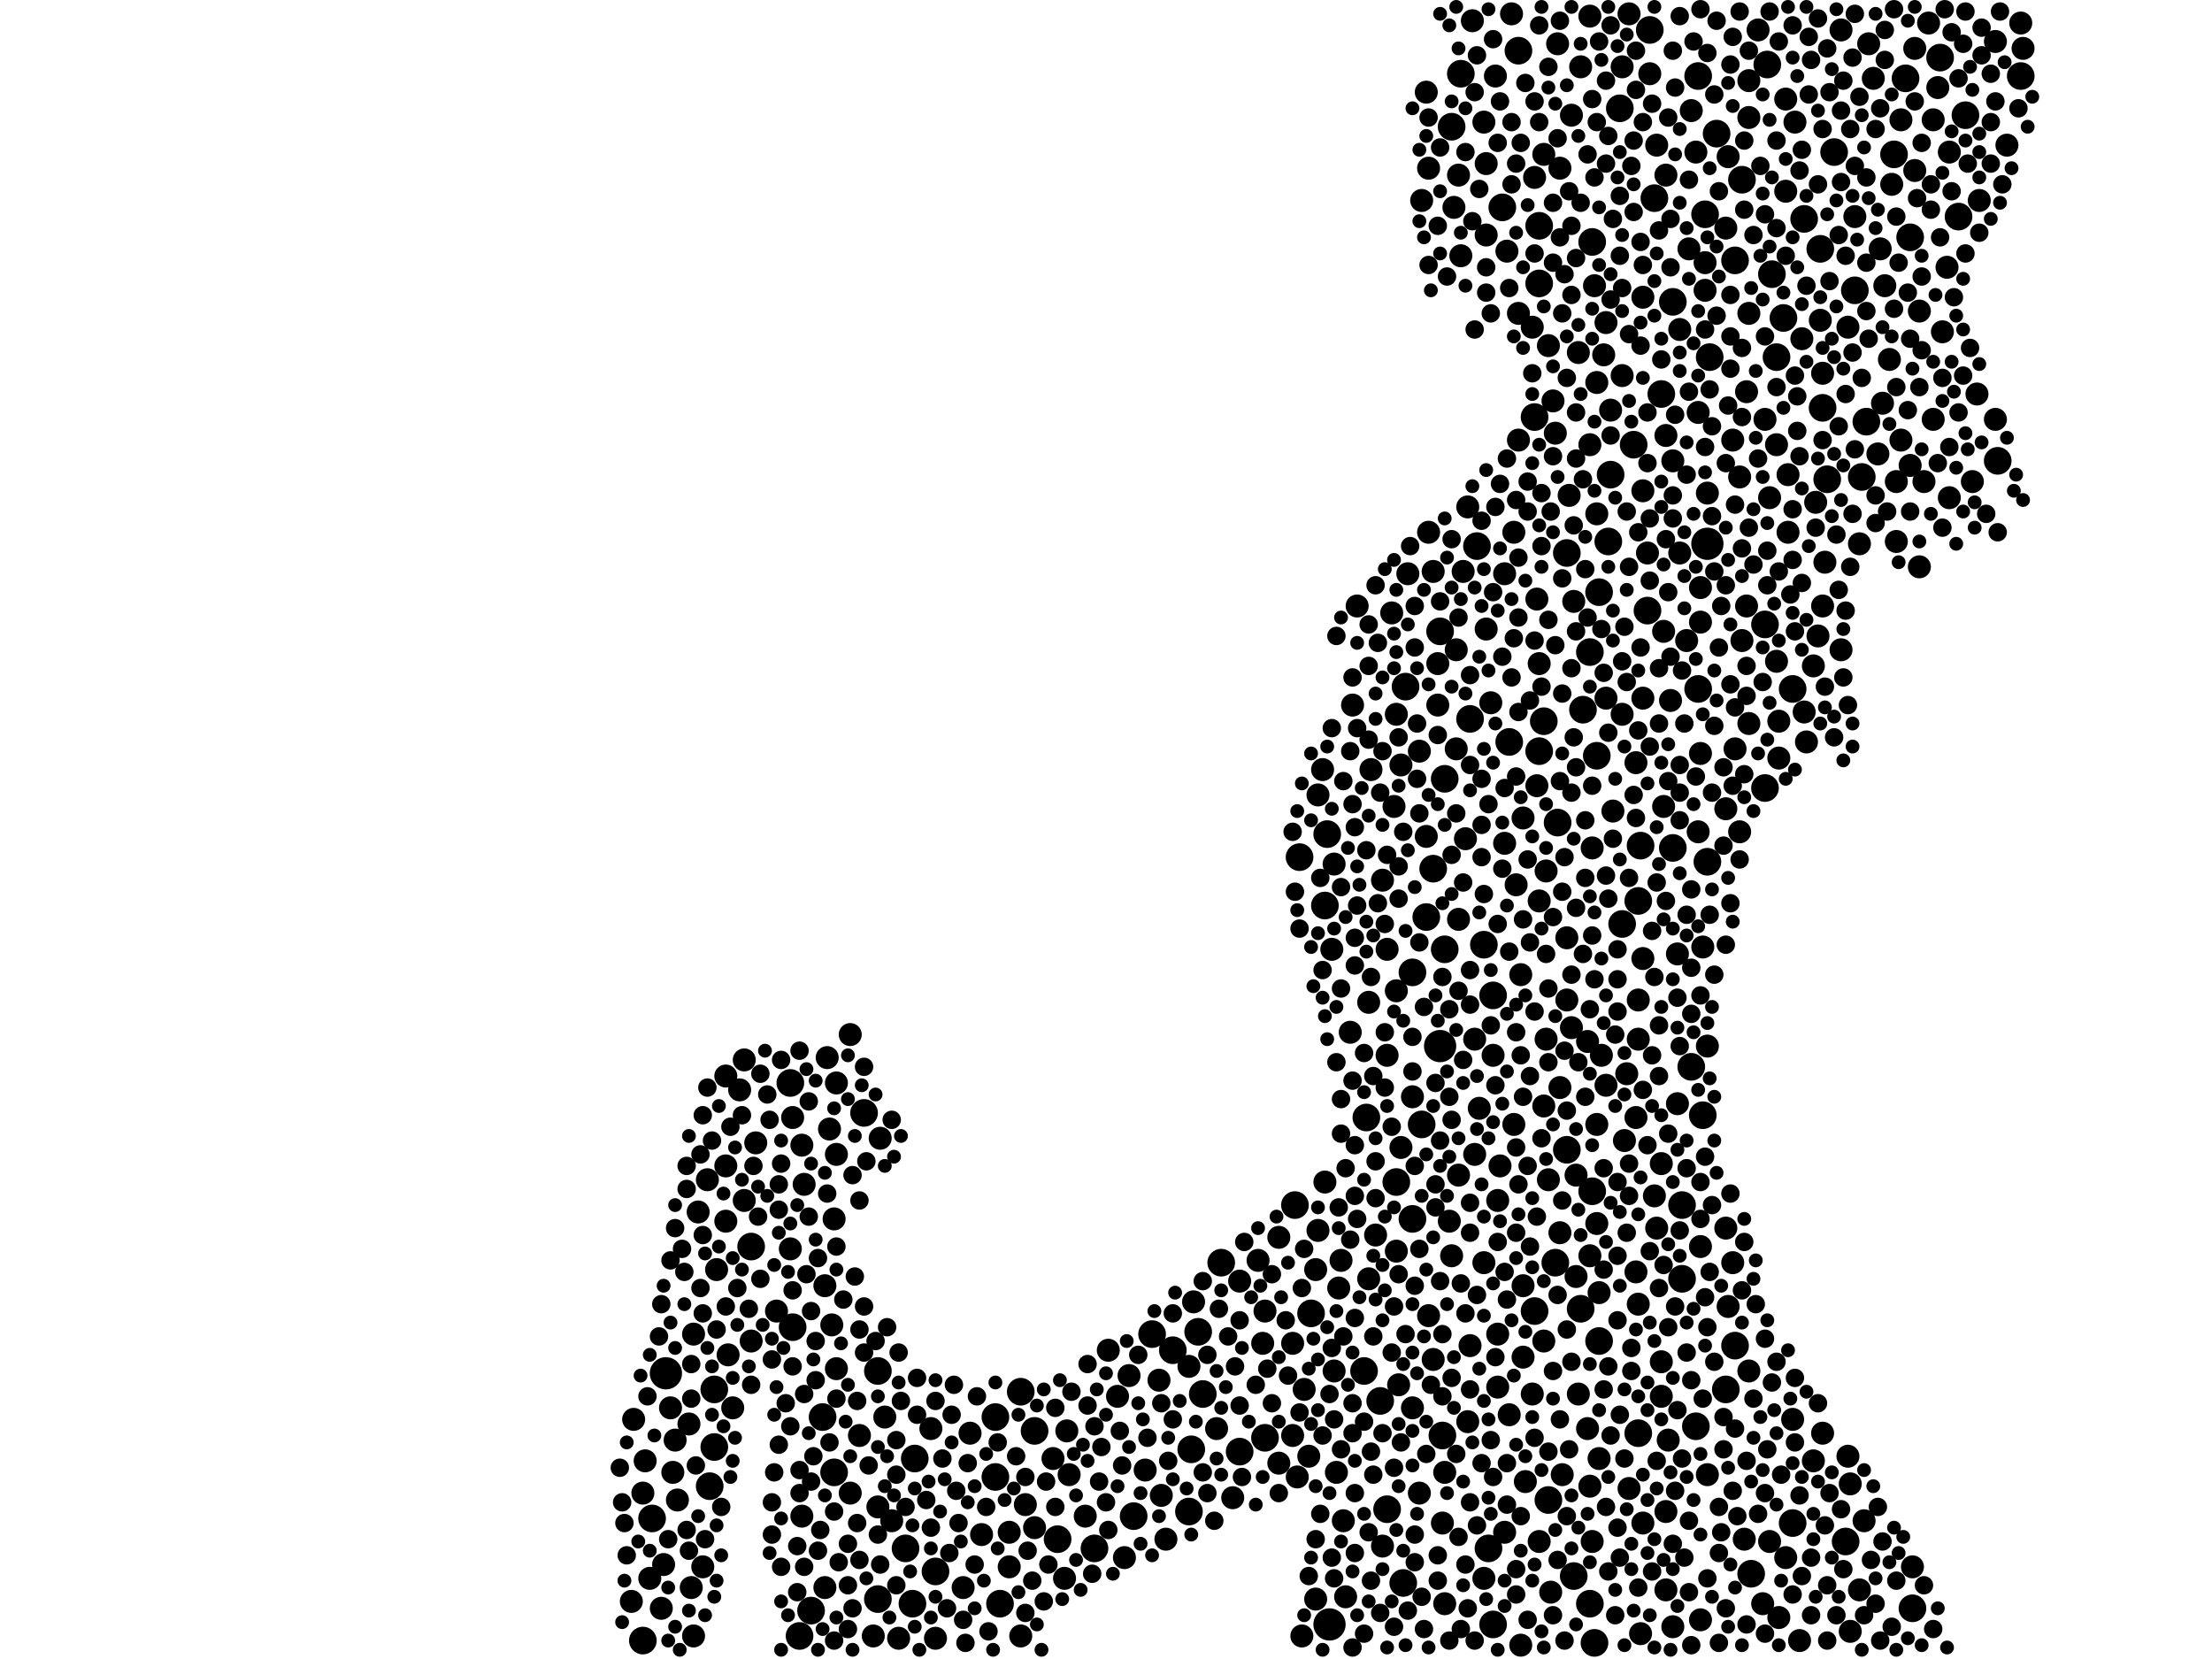 <?xml version="1.0" encoding="utf-8"?>
<svg xmlns="http://www.w3.org/2000/svg"
     xmlns:xlink="http://www.w3.org/1999/xlink" width="1920" height="1440" >

            <defs>
            <style type="text/css"><![CDATA[
circle {stroke: none;}
.c0 {fill: #000000;}
]]></style>
            </defs>
<rect x="0" y="0" width="1920" height="1440" fill="white"/>
<circle cx="578" cy="1192" r="14" class="c0"/>
<circle cx="1250" cy="908" r="14" class="c0"/>
<circle cx="1482" cy="472" r="14" class="c0"/>
<circle cx="1154" cy="1410" r="14" class="c0"/>
<circle cx="1452" cy="736" r="12" class="c0"/>
<circle cx="1198" cy="1216" r="12" class="c0"/>
<circle cx="724" cy="1278" r="12" class="c0"/>
<circle cx="616" cy="1290" r="12" class="c0"/>
<circle cx="1478" cy="968" r="12" class="c0"/>
<circle cx="1396" cy="470" r="12" class="c0"/>
<circle cx="1398" cy="412" r="12" class="c0"/>
<circle cx="1218" cy="1374" r="12" class="c0"/>
<circle cx="1556" cy="598" r="12" class="c0"/>
<circle cx="1432" cy="26" r="12" class="c0"/>
<circle cx="1484" cy="310" r="12" class="c0"/>
<circle cx="1254" cy="676" r="12" class="c0"/>
<circle cx="750" cy="966" r="12" class="c0"/>
<circle cx="1340" cy="626" r="12" class="c0"/>
<circle cx="762" cy="1388" r="12" class="c0"/>
<circle cx="694" cy="1420" r="12" class="c0"/>
<circle cx="1276" cy="624" r="12" class="c0"/>
<circle cx="1460" cy="1110" r="12" class="c0"/>
<circle cx="918" cy="1336" r="12" class="c0"/>
<circle cx="1044" cy="1210" r="12" class="c0"/>
<circle cx="1282" cy="474" r="12" class="c0"/>
<circle cx="1406" cy="94" r="12" class="c0"/>
<circle cx="1468" cy="926" r="12" class="c0"/>
<circle cx="1350" cy="1096" r="12" class="c0"/>
<circle cx="1220" cy="596" r="12" class="c0"/>
<circle cx="1366" cy="1368" r="12" class="c0"/>
<circle cx="652" cy="1082" r="12" class="c0"/>
<circle cx="1700" cy="188" r="12" class="c0"/>
<circle cx="1408" cy="802" r="12" class="c0"/>
<circle cx="1602" cy="1338" r="12" class="c0"/>
<circle cx="898" cy="1242" r="12" class="c0"/>
<circle cx="620" cy="1256" r="12" class="c0"/>
<circle cx="1382" cy="210" r="12" class="c0"/>
<circle cx="1352" cy="714" r="12" class="c0"/>
<circle cx="1386" cy="656" r="12" class="c0"/>
<circle cx="1482" cy="748" r="12" class="c0"/>
<circle cx="1380" cy="1392" r="12" class="c0"/>
<circle cx="1360" cy="998" r="12" class="c0"/>
<circle cx="1336" cy="246" r="12" class="c0"/>
<circle cx="1226" cy="844" r="12" class="c0"/>
<circle cx="1186" cy="970" r="12" class="c0"/>
<circle cx="1374" cy="616" r="12" class="c0"/>
<circle cx="1382" cy="1034" r="12" class="c0"/>
<circle cx="1658" cy="206" r="12" class="c0"/>
<circle cx="1472" cy="1238" r="12" class="c0"/>
<circle cx="1534" cy="56" r="12" class="c0"/>
<circle cx="1372" cy="1136" r="12" class="c0"/>
<circle cx="1424" cy="734" r="12" class="c0"/>
<circle cx="1532" cy="542" r="12" class="c0"/>
<circle cx="1388" cy="1164" r="12" class="c0"/>
<circle cx="1336" cy="652" r="12" class="c0"/>
<circle cx="1654" cy="68" r="12" class="c0"/>
<circle cx="1332" cy="1138" r="12" class="c0"/>
<circle cx="1034" cy="1258" r="12" class="c0"/>
<circle cx="1000" cy="1158" r="12" class="c0"/>
<circle cx="786" cy="1344" r="12" class="c0"/>
<circle cx="1388" cy="514" r="12" class="c0"/>
<circle cx="1098" cy="1248" r="12" class="c0"/>
<circle cx="1032" cy="1312" r="12" class="c0"/>
<circle cx="688" cy="1152" r="12" class="c0"/>
<circle cx="1610" cy="252" r="12" class="c0"/>
<circle cx="1532" cy="684" r="12" class="c0"/>
<circle cx="1422" cy="1244" r="12" class="c0"/>
<circle cx="1580" cy="216" r="12" class="c0"/>
<circle cx="1234" cy="976" r="12" class="c0"/>
<circle cx="1250" cy="548" r="12" class="c0"/>
<circle cx="1474" cy="598" r="12" class="c0"/>
<circle cx="1422" cy="782" r="12" class="c0"/>
<circle cx="1684" cy="50" r="12" class="c0"/>
<circle cx="1292" cy="1344" r="12" class="c0"/>
<circle cx="1344" cy="1302" r="12" class="c0"/>
<circle cx="1436" cy="172" r="12" class="c0"/>
<circle cx="1506" cy="226" r="12" class="c0"/>
<circle cx="762" cy="1190" r="12" class="c0"/>
<circle cx="1566" cy="190" r="12" class="c0"/>
<circle cx="1018" cy="1172" r="12" class="c0"/>
<circle cx="1616" cy="414" r="12" class="c0"/>
<circle cx="1582" cy="354" r="12" class="c0"/>
<circle cx="868" cy="1392" r="12" class="c0"/>
<circle cx="1360" cy="480" r="12" class="c0"/>
<circle cx="1754" cy="66" r="12" class="c0"/>
<circle cx="1452" cy="262" r="12" class="c0"/>
<circle cx="1152" cy="724" r="12" class="c0"/>
<circle cx="1204" cy="1310" r="12" class="c0"/>
<circle cx="1520" cy="1366" r="12" class="c0"/>
<circle cx="704" cy="1398" r="12" class="c0"/>
<circle cx="1260" cy="110" r="12" class="c0"/>
<circle cx="1244" cy="754" r="12" class="c0"/>
<circle cx="792" cy="1392" r="12" class="c0"/>
<circle cx="1128" cy="744" r="12" class="c0"/>
<circle cx="1124" cy="1046" r="12" class="c0"/>
<circle cx="1336" cy="196" r="12" class="c0"/>
<circle cx="1542" cy="310" r="12" class="c0"/>
<circle cx="1538" cy="238" r="12" class="c0"/>
<circle cx="1150" cy="786" r="12" class="c0"/>
<circle cx="1418" cy="386" r="12" class="c0"/>
<circle cx="1548" cy="276" r="12" class="c0"/>
<circle cx="1480" cy="186" r="12" class="c0"/>
<circle cx="1442" cy="342" r="12" class="c0"/>
<circle cx="1620" cy="366" r="12" class="c0"/>
<circle cx="1498" cy="1206" r="12" class="c0"/>
<circle cx="1226" cy="1058" r="12" class="c0"/>
<circle cx="1304" cy="180" r="12" class="c0"/>
<circle cx="1254" cy="824" r="12" class="c0"/>
<circle cx="1184" cy="1190" r="12" class="c0"/>
<circle cx="794" cy="1266" r="12" class="c0"/>
<circle cx="1660" cy="1396" r="12" class="c0"/>
<circle cx="1734" cy="400" r="12" class="c0"/>
<circle cx="1592" cy="132" r="12" class="c0"/>
<circle cx="1490" cy="116" r="12" class="c0"/>
<circle cx="1384" cy="1426" r="12" class="c0"/>
<circle cx="1586" cy="416" r="12" class="c0"/>
<circle cx="1310" cy="644" r="12" class="c0"/>
<circle cx="864" cy="1282" r="12" class="c0"/>
<circle cx="558" cy="1424" r="12" class="c0"/>
<circle cx="984" cy="1316" r="12" class="c0"/>
<circle cx="1076" cy="1260" r="12" class="c0"/>
<circle cx="1296" cy="1410" r="12" class="c0"/>
<circle cx="1512" cy="156" r="12" class="c0"/>
<circle cx="1268" cy="64" r="12" class="c0"/>
<circle cx="1460" cy="1046" r="12" class="c0"/>
<circle cx="1506" cy="1168" r="12" class="c0"/>
<circle cx="1644" cy="134" r="12" class="c0"/>
<circle cx="1212" cy="1026" r="12" class="c0"/>
<circle cx="620" cy="1206" r="12" class="c0"/>
<circle cx="1474" cy="66" r="12" class="c0"/>
<circle cx="1706" cy="100" r="12" class="c0"/>
<circle cx="566" cy="1318" r="12" class="c0"/>
<circle cx="1138" cy="1140" r="12" class="c0"/>
<circle cx="1040" cy="1156" r="12" class="c0"/>
<circle cx="1252" cy="1246" r="12" class="c0"/>
<circle cx="950" cy="1344" r="12" class="c0"/>
<circle cx="1332" cy="362" r="12" class="c0"/>
<circle cx="864" cy="1230" r="12" class="c0"/>
<circle cx="714" cy="1230" r="12" class="c0"/>
<circle cx="1556" cy="1322" r="12" class="c0"/>
<circle cx="686" cy="940" r="12" class="c0"/>
<circle cx="1060" cy="1096" r="12" class="c0"/>
<circle cx="1288" cy="820" r="12" class="c0"/>
<circle cx="1238" cy="796" r="12" class="c0"/>
<circle cx="886" cy="1208" r="12" class="c0"/>
<circle cx="1296" cy="864" r="12" class="c0"/>
<circle cx="1430" cy="530" r="12" class="c0"/>
<circle cx="1318" cy="44" r="12" class="c0"/>
<circle cx="1380" cy="566" r="12" class="c0"/>
<circle cx="812" cy="1364" r="12" class="c0"/>
<circle cx="976" cy="1352" r="10" class="c0"/>
<circle cx="1756" cy="42" r="10" class="c0"/>
<circle cx="646" cy="1042" r="10" class="c0"/>
<circle cx="1446" cy="1312" r="10" class="c0"/>
<circle cx="1300" cy="1204" r="10" class="c0"/>
<circle cx="808" cy="1240" r="10" class="c0"/>
<circle cx="1382" cy="736" r="10" class="c0"/>
<circle cx="746" cy="1246" r="10" class="c0"/>
<circle cx="1294" cy="610" r="10" class="c0"/>
<circle cx="1598" cy="26" r="10" class="c0"/>
<circle cx="1352" cy="38" r="10" class="c0"/>
<circle cx="1408" cy="620" r="10" class="c0"/>
<circle cx="1348" cy="348" r="10" class="c0"/>
<circle cx="1604" cy="1264" r="10" class="c0"/>
<circle cx="1422" cy="1132" r="10" class="c0"/>
<circle cx="1444" cy="548" r="10" class="c0"/>
<circle cx="726" cy="1002" r="10" class="c0"/>
<circle cx="1314" cy="462" r="10" class="c0"/>
<circle cx="1162" cy="1118" r="10" class="c0"/>
<circle cx="1476" cy="654" r="10" class="c0"/>
<circle cx="1518" cy="102" r="10" class="c0"/>
<circle cx="1512" cy="556" r="10" class="c0"/>
<circle cx="1360" cy="814" r="10" class="c0"/>
<circle cx="1576" cy="436" r="10" class="c0"/>
<circle cx="1136" cy="1264" r="10" class="c0"/>
<circle cx="1372" cy="58" r="10" class="c0"/>
<circle cx="1670" cy="418" r="10" class="c0"/>
<circle cx="550" cy="1232" r="10" class="c0"/>
<circle cx="1394" cy="280" r="10" class="c0"/>
<circle cx="1210" cy="700" r="10" class="c0"/>
<circle cx="1660" cy="1360" r="10" class="c0"/>
<circle cx="774" cy="1320" r="10" class="c0"/>
<circle cx="1156" cy="824" r="10" class="c0"/>
<circle cx="1388" cy="1266" r="10" class="c0"/>
<circle cx="1466" cy="216" r="10" class="c0"/>
<circle cx="1254" cy="1392" r="10" class="c0"/>
<circle cx="1174" cy="612" r="10" class="c0"/>
<circle cx="1244" cy="496" r="10" class="c0"/>
<circle cx="1478" cy="822" r="10" class="c0"/>
<circle cx="1032" cy="1186" r="10" class="c0"/>
<circle cx="1606" cy="1288" r="10" class="c0"/>
<circle cx="1314" cy="976" r="10" class="c0"/>
<circle cx="1754" cy="20" r="10" class="c0"/>
<circle cx="1380" cy="1090" r="10" class="c0"/>
<circle cx="1536" cy="432" r="10" class="c0"/>
<circle cx="1550" cy="86" r="10" class="c0"/>
<circle cx="1272" cy="728" r="10" class="c0"/>
<circle cx="1414" cy="1292" r="10" class="c0"/>
<circle cx="1318" cy="382" r="10" class="c0"/>
<circle cx="1504" cy="1096" r="10" class="c0"/>
<circle cx="1610" cy="188" r="10" class="c0"/>
<circle cx="1300" cy="1042" r="10" class="c0"/>
<circle cx="1150" cy="1026" r="10" class="c0"/>
<circle cx="1692" cy="432" r="10" class="c0"/>
<circle cx="1324" cy="1286" r="10" class="c0"/>
<circle cx="1716" cy="342" r="10" class="c0"/>
<circle cx="1386" cy="332" r="10" class="c0"/>
<circle cx="1360" cy="868" r="10" class="c0"/>
<circle cx="726" cy="1188" r="10" class="c0"/>
<circle cx="1518" cy="1190" r="10" class="c0"/>
<circle cx="1468" cy="96" r="10" class="c0"/>
<circle cx="1216" cy="664" r="10" class="c0"/>
<circle cx="1288" cy="106" r="10" class="c0"/>
<circle cx="1426" cy="1322" r="10" class="c0"/>
<circle cx="1386" cy="446" r="10" class="c0"/>
<circle cx="1160" cy="1278" r="10" class="c0"/>
<circle cx="1510" cy="414" r="10" class="c0"/>
<circle cx="1414" cy="12" r="10" class="c0"/>
<circle cx="1336" cy="576" r="10" class="c0"/>
<circle cx="686" cy="1084" r="10" class="c0"/>
<circle cx="1266" cy="1020" r="10" class="c0"/>
<circle cx="1280" cy="902" r="10" class="c0"/>
<circle cx="1316" cy="768" r="10" class="c0"/>
<circle cx="1368" cy="1020" r="10" class="c0"/>
<circle cx="1444" cy="700" r="10" class="c0"/>
<circle cx="1306" cy="498" r="10" class="c0"/>
<circle cx="1686" cy="288" r="10" class="c0"/>
<circle cx="970" cy="1212" r="10" class="c0"/>
<circle cx="1584" cy="488" r="10" class="c0"/>
<circle cx="1204" cy="824" r="10" class="c0"/>
<circle cx="842" cy="1244" r="10" class="c0"/>
<circle cx="1718" cy="174" r="10" class="c0"/>
<circle cx="1168" cy="1386" r="10" class="c0"/>
<circle cx="696" cy="994" r="10" class="c0"/>
<circle cx="1514" cy="1336" r="10" class="c0"/>
<circle cx="1092" cy="1094" r="10" class="c0"/>
<circle cx="836" cy="1378" r="10" class="c0"/>
<circle cx="636" cy="1222" r="10" class="c0"/>
<circle cx="1438" cy="126" r="10" class="c0"/>
<circle cx="1474" cy="722" r="10" class="c0"/>
<circle cx="1258" cy="1060" r="10" class="c0"/>
<circle cx="1226" cy="952" r="10" class="c0"/>
<circle cx="1144" cy="1068" r="10" class="c0"/>
<circle cx="738" cy="898" r="10" class="c0"/>
<circle cx="1556" cy="1232" r="10" class="c0"/>
<circle cx="1564" cy="294" r="10" class="c0"/>
<circle cx="1370" cy="306" r="10" class="c0"/>
<circle cx="1582" cy="526" r="10" class="c0"/>
<circle cx="1614" cy="472" r="10" class="c0"/>
<circle cx="1516" cy="526" r="10" class="c0"/>
<circle cx="1400" cy="704" r="10" class="c0"/>
<circle cx="1320" cy="846" r="10" class="c0"/>
<circle cx="1266" cy="798" r="10" class="c0"/>
<circle cx="584" cy="1278" r="10" class="c0"/>
<circle cx="1692" cy="132" r="10" class="c0"/>
<circle cx="1142" cy="1102" r="10" class="c0"/>
<circle cx="564" cy="1370" r="10" class="c0"/>
<circle cx="1254" cy="1278" r="10" class="c0"/>
<circle cx="1296" cy="916" r="10" class="c0"/>
<circle cx="1544" cy="658" r="10" class="c0"/>
<circle cx="1388" cy="1122" r="10" class="c0"/>
<circle cx="1132" cy="1206" r="10" class="c0"/>
<circle cx="1248" cy="576" r="10" class="c0"/>
<circle cx="738" cy="1296" r="10" class="c0"/>
<circle cx="630" cy="1060" r="10" class="c0"/>
<circle cx="1452" cy="1412" r="10" class="c0"/>
<circle cx="1354" cy="944" r="10" class="c0"/>
<circle cx="1578" cy="552" r="10" class="c0"/>
<circle cx="1384" cy="248" r="10" class="c0"/>
<circle cx="1506" cy="650" r="10" class="c0"/>
<circle cx="1420" cy="662" r="10" class="c0"/>
<circle cx="1340" cy="1164" r="10" class="c0"/>
<circle cx="1544" cy="1404" r="10" class="c0"/>
<circle cx="1344" cy="1024" r="10" class="c0"/>
<circle cx="1364" cy="892" r="10" class="c0"/>
<circle cx="1344" cy="300" r="10" class="c0"/>
<circle cx="1408" cy="326" r="10" class="c0"/>
<circle cx="1646" cy="418" r="10" class="c0"/>
<circle cx="718" cy="918" r="10" class="c0"/>
<circle cx="1318" cy="272" r="10" class="c0"/>
<circle cx="1476" cy="510" r="10" class="c0"/>
<circle cx="1732" cy="364" r="10" class="c0"/>
<circle cx="632" cy="1176" r="10" class="c0"/>
<circle cx="1472" cy="132" r="10" class="c0"/>
<circle cx="1244" cy="1180" r="10" class="c0"/>
<circle cx="1604" cy="284" r="10" class="c0"/>
<circle cx="1378" cy="1240" r="10" class="c0"/>
<circle cx="1458" cy="286" r="10" class="c0"/>
<circle cx="1518" cy="70" r="10" class="c0"/>
<circle cx="1164" cy="1094" r="10" class="c0"/>
<circle cx="1482" cy="908" r="10" class="c0"/>
<circle cx="914" cy="1266" r="10" class="c0"/>
<circle cx="1650" cy="382" r="10" class="c0"/>
<circle cx="1298" cy="66" r="10" class="c0"/>
<circle cx="1574" cy="578" r="10" class="c0"/>
<circle cx="1678" cy="364" r="10" class="c0"/>
<circle cx="1568" cy="644" r="10" class="c0"/>
<circle cx="1320" cy="1428" r="10" class="c0"/>
<circle cx="652" cy="1164" r="10" class="c0"/>
<circle cx="1498" cy="702" r="10" class="c0"/>
<circle cx="1640" cy="312" r="10" class="c0"/>
<circle cx="1188" cy="1110" r="10" class="c0"/>
<circle cx="1662" cy="42" r="10" class="c0"/>
<circle cx="1482" cy="1280" r="10" class="c0"/>
<circle cx="1208" cy="532" r="10" class="c0"/>
<circle cx="1536" cy="1338" r="10" class="c0"/>
<circle cx="1288" cy="1370" r="10" class="c0"/>
<circle cx="574" cy="1396" r="10" class="c0"/>
<circle cx="1442" cy="1010" r="10" class="c0"/>
<circle cx="602" cy="1420" r="10" class="c0"/>
<circle cx="1566" cy="618" r="10" class="c0"/>
<circle cx="1240" cy="462" r="10" class="c0"/>
<circle cx="768" cy="1230" r="10" class="c0"/>
<circle cx="1516" cy="340" r="10" class="c0"/>
<circle cx="1232" cy="1296" r="10" class="c0"/>
<circle cx="1290" cy="204" r="10" class="c0"/>
<circle cx="1574" cy="1268" r="10" class="c0"/>
<circle cx="1480" cy="228" r="10" class="c0"/>
<circle cx="1446" cy="378" r="10" class="c0"/>
<circle cx="1330" cy="284" r="10" class="c0"/>
<circle cx="1312" cy="12" r="10" class="c0"/>
<circle cx="876" cy="1360" r="10" class="c0"/>
<circle cx="1270" cy="496" r="10" class="c0"/>
<circle cx="1482" cy="428" r="10" class="c0"/>
<circle cx="720" cy="980" r="10" class="c0"/>
<circle cx="758" cy="1420" r="10" class="c0"/>
<circle cx="688" cy="970" r="10" class="c0"/>
<circle cx="1504" cy="382" r="10" class="c0"/>
<circle cx="1354" cy="146" r="10" class="c0"/>
<circle cx="780" cy="1422" r="10" class="c0"/>
<circle cx="1456" cy="828" r="10" class="c0"/>
<circle cx="1240" cy="146" r="10" class="c0"/>
<circle cx="1212" cy="860" r="10" class="c0"/>
<circle cx="1390" cy="916" r="10" class="c0"/>
<circle cx="942" cy="1316" r="10" class="c0"/>
<circle cx="1190" cy="668" r="10" class="c0"/>
<circle cx="1464" cy="556" r="10" class="c0"/>
<circle cx="1362" cy="430" r="10" class="c0"/>
<circle cx="646" cy="920" r="10" class="c0"/>
<circle cx="1650" cy="104" r="10" class="c0"/>
<circle cx="656" cy="992" r="10" class="c0"/>
<circle cx="1412" cy="932" r="10" class="c0"/>
<circle cx="1096" cy="1166" r="10" class="c0"/>
<circle cx="764" cy="988" r="10" class="c0"/>
<circle cx="1274" cy="1234" r="10" class="c0"/>
<circle cx="898" cy="1326" r="10" class="c0"/>
<circle cx="1662" cy="148" r="10" class="c0"/>
<circle cx="994" cy="1276" r="10" class="c0"/>
<circle cx="1300" cy="1158" r="10" class="c0"/>
<circle cx="1446" cy="1380" r="10" class="c0"/>
<circle cx="1366" cy="522" r="10" class="c0"/>
<circle cx="812" cy="1422" r="10" class="c0"/>
<circle cx="1544" cy="626" r="10" class="c0"/>
<circle cx="1226" cy="1222" r="10" class="c0"/>
<circle cx="1332" cy="154" r="10" class="c0"/>
<circle cx="1336" cy="1338" r="10" class="c0"/>
<circle cx="1582" cy="324" r="10" class="c0"/>
<circle cx="1322" cy="710" r="10" class="c0"/>
<circle cx="622" cy="1102" r="10" class="c0"/>
<circle cx="1346" cy="1382" r="10" class="c0"/>
<circle cx="1266" cy="152" r="10" class="c0"/>
<circle cx="926" cy="1242" r="10" class="c0"/>
<circle cx="588" cy="1302" r="10" class="c0"/>
<circle cx="1268" cy="222" r="10" class="c0"/>
<circle cx="1580" cy="278" r="10" class="c0"/>
<circle cx="1438" cy="1066" r="10" class="c0"/>
<circle cx="614" cy="1024" r="10" class="c0"/>
<circle cx="1442" cy="1182" r="10" class="c0"/>
<circle cx="1426" cy="426" r="10" class="c0"/>
<circle cx="1622" cy="38" r="10" class="c0"/>
<circle cx="1422" cy="902" r="10" class="c0"/>
<circle cx="630" cy="934" r="10" class="c0"/>
<circle cx="576" cy="1358" r="10" class="c0"/>
<circle cx="1498" cy="1066" r="10" class="c0"/>
<circle cx="928" cy="1280" r="10" class="c0"/>
<circle cx="1476" cy="540" r="10" class="c0"/>
<circle cx="1240" cy="1142" r="10" class="c0"/>
<circle cx="1098" cy="1138" r="10" class="c0"/>
<circle cx="724" cy="1058" r="10" class="c0"/>
<circle cx="1392" cy="308" r="10" class="c0"/>
<circle cx="548" cy="1390" r="10" class="c0"/>
<circle cx="1550" cy="166" r="10" class="c0"/>
<circle cx="1476" cy="1406" r="10" class="c0"/>
<circle cx="1204" cy="916" r="10" class="c0"/>
<circle cx="1542" cy="574" r="10" class="c0"/>
<circle cx="1380" cy="386" r="10" class="c0"/>
<circle cx="1500" cy="136" r="10" class="c0"/>
<circle cx="1200" cy="764" r="10" class="c0"/>
<circle cx="1354" cy="1070" r="10" class="c0"/>
<circle cx="1290" cy="546" r="10" class="c0"/>
<circle cx="1248" cy="612" r="10" class="c0"/>
<circle cx="1252" cy="1322" r="10" class="c0"/>
<circle cx="890" cy="1306" r="10" class="c0"/>
<circle cx="1158" cy="1190" r="10" class="c0"/>
<circle cx="1222" cy="498" r="10" class="c0"/>
<circle cx="1144" cy="690" r="10" class="c0"/>
<circle cx="602" cy="1158" r="10" class="c0"/>
<circle cx="1542" cy="386" r="10" class="c0"/>
<circle cx="1682" cy="76" r="10" class="c0"/>
<circle cx="1410" cy="990" r="10" class="c0"/>
<circle cx="1340" cy="134" r="10" class="c0"/>
<circle cx="1238" cy="726" r="10" class="c0"/>
<circle cx="1368" cy="1108" r="10" class="c0"/>
<circle cx="1278" cy="18" r="10" class="c0"/>
<circle cx="1130" cy="1420" r="10" class="c0"/>
<circle cx="1276" cy="1168" r="10" class="c0"/>
<circle cx="886" cy="1420" r="10" class="c0"/>
<circle cx="598" cy="1236" r="10" class="c0"/>
<circle cx="1122" cy="1166" r="10" class="c0"/>
<circle cx="1500" cy="1134" r="10" class="c0"/>
<circle cx="1394" cy="942" r="10" class="c0"/>
<circle cx="1264" cy="650" r="10" class="c0"/>
<circle cx="924" cy="1370" r="10" class="c0"/>
<circle cx="1214" cy="1202" r="10" class="c0"/>
<circle cx="1432" cy="64" r="10" class="c0"/>
<circle cx="1334" cy="520" r="10" class="c0"/>
<circle cx="1674" cy="20" r="10" class="c0"/>
<circle cx="1306" cy="732" r="10" class="c0"/>
<circle cx="1380" cy="1290" r="10" class="c0"/>
<circle cx="1148" cy="668" r="10" class="c0"/>
<circle cx="560" cy="1268" r="10" class="c0"/>
<circle cx="1626" cy="68" r="10" class="c0"/>
<circle cx="1450" cy="608" r="10" class="c0"/>
<circle cx="1364" cy="100" r="10" class="c0"/>
<circle cx="698" cy="1028" r="10" class="c0"/>
<circle cx="1356" cy="1280" r="10" class="c0"/>
<circle cx="1658" cy="404" r="10" class="c0"/>
<circle cx="1426" cy="606" r="10" class="c0"/>
<circle cx="1452" cy="400" r="10" class="c0"/>
<circle cx="1630" cy="394" r="10" class="c0"/>
<circle cx="1172" cy="896" r="10" class="c0"/>
<circle cx="1442" cy="1212" r="10" class="c0"/>
<circle cx="716" cy="1116" r="10" class="c0"/>
<circle cx="1122" cy="1246" r="10" class="c0"/>
<circle cx="962" cy="1172" r="10" class="c0"/>
<circle cx="1216" cy="996" r="10" class="c0"/>
<circle cx="1558" cy="106" r="10" class="c0"/>
<circle cx="1474" cy="358" r="10" class="c0"/>
<circle cx="1194" cy="1072" r="10" class="c0"/>
<circle cx="1212" cy="620" r="10" class="c0"/>
<circle cx="1632" cy="216" r="10" class="c0"/>
<circle cx="1322" cy="1116" r="10" class="c0"/>
<circle cx="1290" cy="142" r="10" class="c0"/>
<circle cx="1142" cy="1388" r="10" class="c0"/>
<circle cx="630" cy="1012" r="10" class="c0"/>
<circle cx="1458" cy="480" r="10" class="c0"/>
<circle cx="1238" cy="80" r="10" class="c0"/>
<circle cx="1634" cy="350" r="10" class="c0"/>
<circle cx="1284" cy="962" r="10" class="c0"/>
<circle cx="1330" cy="1210" r="10" class="c0"/>
<circle cx="1232" cy="652" r="10" class="c0"/>
<circle cx="586" cy="1250" r="10" class="c0"/>
<circle cx="1340" cy="960" r="10" class="c0"/>
<circle cx="1280" cy="1002" r="10" class="c0"/>
<circle cx="1322" cy="1178" r="10" class="c0"/>
<circle cx="1678" cy="104" r="10" class="c0"/>
<circle cx="606" cy="1052" r="10" class="c0"/>
<circle cx="1178" cy="526" r="10" class="c0"/>
<circle cx="1606" cy="1416" r="10" class="c0"/>
<circle cx="1306" cy="1330" r="10" class="c0"/>
<circle cx="1518" cy="272" r="10" class="c0"/>
<circle cx="1526" cy="26" r="10" class="c0"/>
<circle cx="610" cy="1360" r="10" class="c0"/>
<circle cx="1742" cy="126" r="10" class="c0"/>
<circle cx="1642" cy="160" r="10" class="c0"/>
<circle cx="1420" cy="1104" r="10" class="c0"/>
<circle cx="1310" cy="1228" r="10" class="c0"/>
<circle cx="1342" cy="902" r="10" class="c0"/>
<circle cx="1666" cy="270" r="10" class="c0"/>
<circle cx="1308" cy="218" r="10" class="c0"/>
<circle cx="1430" cy="480" r="10" class="c0"/>
<circle cx="716" cy="1378" r="10" class="c0"/>
<circle cx="1274" cy="440" r="10" class="c0"/>
<circle cx="1532" cy="364" r="10" class="c0"/>
<circle cx="1382" cy="1338" r="10" class="c0"/>
<circle cx="1188" cy="870" r="10" class="c0"/>
<circle cx="1552" cy="462" r="10" class="c0"/>
<circle cx="1510" cy="722" r="10" class="c0"/>
<circle cx="1386" cy="1062" r="10" class="c0"/>
<circle cx="1614" cy="1380" r="10" class="c0"/>
<circle cx="1342" cy="756" r="10" class="c0"/>
<circle cx="1158" cy="750" r="10" class="c0"/>
<circle cx="1380" cy="14" r="10" class="c0"/>
<circle cx="1480" cy="252" r="10" class="c0"/>
<circle cx="558" cy="1296" r="10" class="c0"/>
<circle cx="1582" cy="1244" r="10" class="c0"/>
<circle cx="1386" cy="976" r="10" class="c0"/>
<circle cx="1008" cy="1298" r="10" class="c0"/>
<circle cx="642" cy="946" r="10" class="c0"/>
<circle cx="722" cy="1150" r="10" class="c0"/>
<circle cx="1070" cy="1300" r="10" class="c0"/>
<circle cx="1456" cy="958" r="10" class="c0"/>
<circle cx="1646" cy="470" r="10" class="c0"/>
<circle cx="1408" cy="58" r="10" class="c0"/>
<circle cx="1212" cy="1086" r="10" class="c0"/>
<circle cx="1006" cy="1198" r="10" class="c0"/>
<circle cx="1436" cy="1038" r="10" class="c0"/>
<circle cx="852" cy="1332" r="10" class="c0"/>
<circle cx="1732" cy="36" r="10" class="c0"/>
<circle cx="1476" cy="1082" r="10" class="c0"/>
<circle cx="1448" cy="1250" r="10" class="c0"/>
<circle cx="696" cy="1316" r="10" class="c0"/>
<circle cx="1012" cy="1336" r="10" class="c0"/>
<circle cx="1690" cy="232" r="10" class="c0"/>
<circle cx="1350" cy="376" r="10" class="c0"/>
<circle cx="1234" cy="174" r="10" class="c0"/>
<circle cx="1530" cy="1392" r="10" class="c0"/>
<circle cx="1110" cy="1270" r="10" class="c0"/>
<circle cx="674" cy="1138" r="10" class="c0"/>
<circle cx="980" cy="1194" r="10" class="c0"/>
<circle cx="1712" cy="418" r="10" class="c0"/>
<circle cx="1636" cy="248" r="10" class="c0"/>
<circle cx="1036" cy="1130" r="10" class="c0"/>
<circle cx="1398" cy="356" r="10" class="c0"/>
<circle cx="1166" cy="1320" r="10" class="c0"/>
<circle cx="1426" cy="258" r="10" class="c0"/>
<circle cx="1552" cy="412" r="10" class="c0"/>
<circle cx="1200" cy="1342" r="10" class="c0"/>
<circle cx="1288" cy="1096" r="10" class="c0"/>
<circle cx="1518" cy="628" r="10" class="c0"/>
<circle cx="1598" cy="564" r="10" class="c0"/>
<circle cx="1264" cy="564" r="10" class="c0"/>
<circle cx="582" cy="1222" r="10" class="c0"/>
<circle cx="1262" cy="180" r="10" class="c0"/>
<circle cx="1334" cy="682" r="10" class="c0"/>
<circle cx="1336" cy="782" r="10" class="c0"/>
<circle cx="1498" cy="198" r="10" class="c0"/>
<circle cx="1550" cy="1352" r="10" class="c0"/>
<circle cx="1562" cy="1424" r="10" class="c0"/>
<circle cx="1618" cy="1320" r="10" class="c0"/>
<circle cx="1426" cy="832" r="10" class="c0"/>
<circle cx="1394" cy="606" r="10" class="c0"/>
<circle cx="876" cy="1330" r="10" class="c0"/>
<circle cx="1370" cy="1210" r="10" class="c0"/>
<circle cx="726" cy="940" r="10" class="c0"/>
<circle cx="1260" cy="1090" r="10" class="c0"/>
<circle cx="1126" cy="1282" r="10" class="c0"/>
<circle cx="1666" cy="492" r="10" class="c0"/>
<circle cx="1446" cy="152" r="10" class="c0"/>
<circle cx="1076" cy="1112" r="10" class="c0"/>
<circle cx="1302" cy="1012" r="10" class="c0"/>
<circle cx="1378" cy="904" r="10" class="c0"/>
<circle cx="1110" cy="1074" r="10" class="c0"/>
<circle cx="1424" cy="1418" r="10" class="c0"/>
<circle cx="1420" cy="970" r="10" class="c0"/>
<circle cx="1422" cy="868" r="10" class="c0"/>
<circle cx="762" cy="1308" r="10" class="c0"/>
<circle cx="1056" cy="1240" r="10" class="c0"/>
<circle cx="600" cy="1378" r="10" class="c0"/>
<circle cx="1228" cy="1332" r="8" class="c0"/>
<circle cx="1464" cy="412" r="8" class="c0"/>
<circle cx="1452" cy="1340" r="8" class="c0"/>
<circle cx="1560" cy="344" r="8" class="c0"/>
<circle cx="740" cy="1396" r="8" class="c0"/>
<circle cx="1270" cy="766" r="8" class="c0"/>
<circle cx="1468" cy="880" r="8" class="c0"/>
<circle cx="618" cy="990" r="8" class="c0"/>
<circle cx="694" cy="1296" r="8" class="c0"/>
<circle cx="812" cy="1216" r="8" class="c0"/>
<circle cx="630" cy="1134" r="8" class="c0"/>
<circle cx="1332" cy="1248" r="8" class="c0"/>
<circle cx="1476" cy="8" r="8" class="c0"/>
<circle cx="1104" cy="1106" r="8" class="c0"/>
<circle cx="1222" cy="1398" r="8" class="c0"/>
<circle cx="1608" cy="446" r="8" class="c0"/>
<circle cx="1348" cy="228" r="8" class="c0"/>
<circle cx="1410" cy="544" r="8" class="c0"/>
<circle cx="1468" cy="772" r="8" class="c0"/>
<circle cx="1616" cy="328" r="8" class="c0"/>
<circle cx="676" cy="1028" r="8" class="c0"/>
<circle cx="1392" cy="584" r="8" class="c0"/>
<circle cx="1608" cy="306" r="8" class="c0"/>
<circle cx="1498" cy="820" r="8" class="c0"/>
<circle cx="1542" cy="1182" r="8" class="c0"/>
<circle cx="1406" cy="222" r="8" class="c0"/>
<circle cx="1282" cy="1124" r="8" class="c0"/>
<circle cx="1250" cy="1112" r="8" class="c0"/>
<circle cx="1388" cy="36" r="8" class="c0"/>
<circle cx="1356" cy="272" r="8" class="c0"/>
<circle cx="610" cy="1072" r="8" class="c0"/>
<circle cx="1724" cy="446" r="8" class="c0"/>
<circle cx="1216" cy="1252" r="8" class="c0"/>
<circle cx="1350" cy="560" r="8" class="c0"/>
<circle cx="1348" cy="1402" r="8" class="c0"/>
<circle cx="1592" cy="640" r="8" class="c0"/>
<circle cx="782" cy="1216" r="8" class="c0"/>
<circle cx="836" cy="1406" r="8" class="c0"/>
<circle cx="1176" cy="814" r="8" class="c0"/>
<circle cx="778" cy="1280" r="8" class="c0"/>
<circle cx="1440" cy="580" r="8" class="c0"/>
<circle cx="1286" cy="716" r="8" class="c0"/>
<circle cx="1246" cy="1028" r="8" class="c0"/>
<circle cx="1308" cy="398" r="8" class="c0"/>
<circle cx="1484" cy="338" r="8" class="c0"/>
<circle cx="1368" cy="224" r="8" class="c0"/>
<circle cx="1440" cy="934" r="8" class="c0"/>
<circle cx="1380" cy="876" r="8" class="c0"/>
<circle cx="1018" cy="1232" r="8" class="c0"/>
<circle cx="1480" cy="1004" r="8" class="c0"/>
<circle cx="930" cy="1208" r="8" class="c0"/>
<circle cx="1396" cy="636" r="8" class="c0"/>
<circle cx="1276" cy="1206" r="8" class="c0"/>
<circle cx="866" cy="1252" r="8" class="c0"/>
<circle cx="1156" cy="1352" r="8" class="c0"/>
<circle cx="1558" cy="1196" r="8" class="c0"/>
<circle cx="1276" cy="1070" r="8" class="c0"/>
<circle cx="1124" cy="774" r="8" class="c0"/>
<circle cx="1396" cy="1364" r="8" class="c0"/>
<circle cx="1312" cy="588" r="8" class="c0"/>
<circle cx="1600" cy="70" r="8" class="c0"/>
<circle cx="1194" cy="508" r="8" class="c0"/>
<circle cx="1630" cy="1308" r="8" class="c0"/>
<circle cx="910" cy="1358" r="8" class="c0"/>
<circle cx="1484" cy="1104" r="8" class="c0"/>
<circle cx="1686" cy="328" r="8" class="c0"/>
<circle cx="1412" cy="1070" r="8" class="c0"/>
<circle cx="1622" cy="294" r="8" class="c0"/>
<circle cx="1538" cy="1200" r="8" class="c0"/>
<circle cx="1220" cy="1158" r="8" class="c0"/>
<circle cx="1298" cy="942" r="8" class="c0"/>
<circle cx="1496" cy="1258" r="8" class="c0"/>
<circle cx="1404" cy="1146" r="8" class="c0"/>
<circle cx="1348" cy="1190" r="8" class="c0"/>
<circle cx="1542" cy="122" r="8" class="c0"/>
<circle cx="1186" cy="738" r="8" class="c0"/>
<circle cx="598" cy="1346" r="8" class="c0"/>
<circle cx="1502" cy="320" r="8" class="c0"/>
<circle cx="1482" cy="1370" r="8" class="c0"/>
<circle cx="830" cy="1294" r="8" class="c0"/>
<circle cx="1298" cy="440" r="8" class="c0"/>
<circle cx="1526" cy="398" r="8" class="c0"/>
<circle cx="1362" cy="166" r="8" class="c0"/>
<circle cx="1248" cy="1372" r="8" class="c0"/>
<circle cx="1364" cy="688" r="8" class="c0"/>
<circle cx="672" cy="1278" r="8" class="c0"/>
<circle cx="1286" cy="1270" r="8" class="c0"/>
<circle cx="1568" cy="248" r="8" class="c0"/>
<circle cx="1430" cy="994" r="8" class="c0"/>
<circle cx="1076" cy="1146" r="8" class="c0"/>
<circle cx="1440" cy="890" r="8" class="c0"/>
<circle cx="1454" cy="1294" r="8" class="c0"/>
<circle cx="1492" cy="562" r="8" class="c0"/>
<circle cx="1210" cy="1412" r="8" class="c0"/>
<circle cx="1214" cy="780" r="8" class="c0"/>
<circle cx="1648" cy="228" r="8" class="c0"/>
<circle cx="1308" cy="1270" r="8" class="c0"/>
<circle cx="1162" cy="1048" r="8" class="c0"/>
<circle cx="1480" cy="1126" r="8" class="c0"/>
<circle cx="1290" cy="254" r="8" class="c0"/>
<circle cx="764" cy="1358" r="8" class="c0"/>
<circle cx="1694" cy="166" r="8" class="c0"/>
<circle cx="1368" cy="666" r="8" class="c0"/>
<circle cx="746" cy="1042" r="8" class="c0"/>
<circle cx="1506" cy="438" r="8" class="c0"/>
<circle cx="1732" cy="88" r="8" class="c0"/>
<circle cx="1044" cy="1278" r="8" class="c0"/>
<circle cx="1354" cy="1232" r="8" class="c0"/>
<circle cx="1492" cy="166" r="8" class="c0"/>
<circle cx="1692" cy="388" r="8" class="c0"/>
<circle cx="1252" cy="1158" r="8" class="c0"/>
<circle cx="706" cy="1264" r="8" class="c0"/>
<circle cx="676" cy="1050" r="8" class="c0"/>
<circle cx="890" cy="1400" r="8" class="c0"/>
<circle cx="594" cy="1104" r="8" class="c0"/>
<circle cx="1344" cy="58" r="8" class="c0"/>
<circle cx="944" cy="1184" r="8" class="c0"/>
<circle cx="1294" cy="1250" r="8" class="c0"/>
<circle cx="1172" cy="1076" r="8" class="c0"/>
<circle cx="1504" cy="1294" r="8" class="c0"/>
<circle cx="1720" cy="48" r="8" class="c0"/>
<circle cx="1424" cy="300" r="8" class="c0"/>
<circle cx="1214" cy="640" r="8" class="c0"/>
<circle cx="1384" cy="850" r="8" class="c0"/>
<circle cx="1556" cy="486" r="8" class="c0"/>
<circle cx="1466" cy="340" r="8" class="c0"/>
<circle cx="1268" cy="1414" r="8" class="c0"/>
<circle cx="1534" cy="1258" r="8" class="c0"/>
<circle cx="1634" cy="1338" r="8" class="c0"/>
<circle cx="824" cy="1348" r="8" class="c0"/>
<circle cx="1366" cy="456" r="8" class="c0"/>
<circle cx="1378" cy="134" r="8" class="c0"/>
<circle cx="1326" cy="418" r="8" class="c0"/>
<circle cx="1610" cy="144" r="8" class="c0"/>
<circle cx="678" cy="1010" r="8" class="c0"/>
<circle cx="1678" cy="1414" r="8" class="c0"/>
<circle cx="1294" cy="890" r="8" class="c0"/>
<circle cx="1516" cy="1268" r="8" class="c0"/>
<circle cx="1364" cy="846" r="8" class="c0"/>
<circle cx="1498" cy="508" r="8" class="c0"/>
<circle cx="634" cy="978" r="8" class="c0"/>
<circle cx="1482" cy="1152" r="8" class="c0"/>
<circle cx="1532" cy="1296" r="8" class="c0"/>
<circle cx="1196" cy="784" r="8" class="c0"/>
<circle cx="610" cy="968" r="8" class="c0"/>
<circle cx="1266" cy="536" r="8" class="c0"/>
<circle cx="1360" cy="1154" r="8" class="c0"/>
<circle cx="1136" cy="1368" r="8" class="c0"/>
<circle cx="1338" cy="988" r="8" class="c0"/>
<circle cx="1406" cy="170" r="8" class="c0"/>
<circle cx="1104" cy="1218" r="8" class="c0"/>
<circle cx="1190" cy="1260" r="8" class="c0"/>
<circle cx="1452" cy="44" r="8" class="c0"/>
<circle cx="1406" cy="1352" r="8" class="c0"/>
<circle cx="1598" cy="158" r="8" class="c0"/>
<circle cx="1502" cy="784" r="8" class="c0"/>
<circle cx="944" cy="1220" r="8" class="c0"/>
<circle cx="770" cy="1152" r="8" class="c0"/>
<circle cx="1360" cy="1316" r="8" class="c0"/>
<circle cx="780" cy="1174" r="8" class="c0"/>
<circle cx="1414" cy="762" r="8" class="c0"/>
<circle cx="1558" cy="1252" r="8" class="c0"/>
<circle cx="1666" cy="336" r="8" class="c0"/>
<circle cx="1448" cy="102" r="8" class="c0"/>
<circle cx="1072" cy="1186" r="8" class="c0"/>
<circle cx="1598" cy="96" r="8" class="c0"/>
<circle cx="1330" cy="324" r="8" class="c0"/>
<circle cx="754" cy="1272" r="8" class="c0"/>
<circle cx="1402" cy="1402" r="8" class="c0"/>
<circle cx="1512" cy="1120" r="8" class="c0"/>
<circle cx="1322" cy="798" r="8" class="c0"/>
<circle cx="1302" cy="88" r="8" class="c0"/>
<circle cx="1454" cy="76" r="8" class="c0"/>
<circle cx="1396" cy="118" r="8" class="c0"/>
<circle cx="1300" cy="802" r="8" class="c0"/>
<circle cx="1398" cy="1246" r="8" class="c0"/>
<circle cx="1174" cy="588" r="8" class="c0"/>
<circle cx="1464" cy="794" r="8" class="c0"/>
<circle cx="1276" cy="1044" r="8" class="c0"/>
<circle cx="1532" cy="1418" r="8" class="c0"/>
<circle cx="1156" cy="632" r="8" class="c0"/>
<circle cx="1148" cy="1246" r="8" class="c0"/>
<circle cx="1738" cy="160" r="8" class="c0"/>
<circle cx="1176" cy="1296" r="8" class="c0"/>
<circle cx="1506" cy="614" r="8" class="c0"/>
<circle cx="1432" cy="450" r="8" class="c0"/>
<circle cx="848" cy="1212" r="8" class="c0"/>
<circle cx="1668" cy="304" r="8" class="c0"/>
<circle cx="1288" cy="776" r="8" class="c0"/>
<circle cx="1632" cy="94" r="8" class="c0"/>
<circle cx="1382" cy="682" r="8" class="c0"/>
<circle cx="1444" cy="1098" r="8" class="c0"/>
<circle cx="1246" cy="940" r="8" class="c0"/>
<circle cx="1704" cy="326" r="8" class="c0"/>
<circle cx="1218" cy="722" r="8" class="c0"/>
<circle cx="1210" cy="1134" r="8" class="c0"/>
<circle cx="1190" cy="1372" r="8" class="c0"/>
<circle cx="1326" cy="1012" r="8" class="c0"/>
<circle cx="1382" cy="812" r="8" class="c0"/>
<circle cx="1438" cy="1268" r="8" class="c0"/>
<circle cx="822" cy="1396" r="8" class="c0"/>
<circle cx="1250" cy="990" r="8" class="c0"/>
<circle cx="596" cy="1012" r="8" class="c0"/>
<circle cx="1396" cy="780" r="8" class="c0"/>
<circle cx="1192" cy="934" r="8" class="c0"/>
<circle cx="954" cy="1286" r="8" class="c0"/>
<circle cx="1320" cy="124" r="8" class="c0"/>
<circle cx="1464" cy="1174" r="8" class="c0"/>
<circle cx="1404" cy="1326" r="8" class="c0"/>
<circle cx="1506" cy="1240" r="8" class="c0"/>
<circle cx="1632" cy="1424" r="8" class="c0"/>
<circle cx="736" cy="1414" r="8" class="c0"/>
<circle cx="1424" cy="210" r="8" class="c0"/>
<circle cx="708" cy="1198" r="8" class="c0"/>
<circle cx="1176" cy="994" r="8" class="c0"/>
<circle cx="746" cy="1354" r="8" class="c0"/>
<circle cx="1578" cy="160" r="8" class="c0"/>
<circle cx="1378" cy="536" r="8" class="c0"/>
<circle cx="1422" cy="1378" r="8" class="c0"/>
<circle cx="1344" cy="1260" r="8" class="c0"/>
<circle cx="1448" cy="984" r="8" class="c0"/>
<circle cx="1584" cy="1324" r="8" class="c0"/>
<circle cx="1058" cy="1136" r="8" class="c0"/>
<circle cx="1416" cy="1190" r="8" class="c0"/>
<circle cx="688" cy="1186" r="8" class="c0"/>
<circle cx="1392" cy="1206" r="8" class="c0"/>
<circle cx="700" cy="1106" r="8" class="c0"/>
<circle cx="1188" cy="578" r="8" class="c0"/>
<circle cx="702" cy="956" r="8" class="c0"/>
<circle cx="1644" cy="268" r="8" class="c0"/>
<circle cx="1498" cy="1396" r="8" class="c0"/>
<circle cx="1480" cy="286" r="8" class="c0"/>
<circle cx="1304" cy="754" r="8" class="c0"/>
<circle cx="1656" cy="254" r="8" class="c0"/>
<circle cx="1328" cy="934" r="8" class="c0"/>
<circle cx="796" cy="1196" r="8" class="c0"/>
<circle cx="1418" cy="184" r="8" class="c0"/>
<circle cx="1450" cy="232" r="8" class="c0"/>
<circle cx="1646" cy="188" r="8" class="c0"/>
<circle cx="1554" cy="516" r="8" class="c0"/>
<circle cx="1156" cy="1170" r="8" class="c0"/>
<circle cx="1078" cy="1282" r="8" class="c0"/>
<circle cx="1176" cy="1144" r="8" class="c0"/>
<circle cx="1494" cy="1330" r="8" class="c0"/>
<circle cx="744" cy="1322" r="8" class="c0"/>
<circle cx="1300" cy="1078" r="8" class="c0"/>
<circle cx="1394" cy="142" r="8" class="c0"/>
<circle cx="1296" cy="34" r="8" class="c0"/>
<circle cx="1562" cy="396" r="8" class="c0"/>
<circle cx="1578" cy="16" r="8" class="c0"/>
<circle cx="724" cy="1424" r="8" class="c0"/>
<circle cx="1374" cy="828" r="8" class="c0"/>
<circle cx="1168" cy="1014" r="8" class="c0"/>
<circle cx="1308" cy="1306" r="8" class="c0"/>
<circle cx="1188" cy="1330" r="8" class="c0"/>
<circle cx="1194" cy="1040" r="8" class="c0"/>
<circle cx="1296" cy="514" r="8" class="c0"/>
<circle cx="686" cy="1238" r="8" class="c0"/>
<circle cx="1494" cy="526" r="8" class="c0"/>
<circle cx="956" cy="1256" r="8" class="c0"/>
<circle cx="1376" cy="952" r="8" class="c0"/>
<circle cx="612" cy="1336" r="8" class="c0"/>
<circle cx="1122" cy="722" r="8" class="c0"/>
<circle cx="1260" cy="742" r="8" class="c0"/>
<circle cx="1512" cy="302" r="8" class="c0"/>
<circle cx="1476" cy="1058" r="8" class="c0"/>
<circle cx="846" cy="1358" r="8" class="c0"/>
<circle cx="1184" cy="1234" r="8" class="c0"/>
<circle cx="1414" cy="492" r="8" class="c0"/>
<circle cx="710" cy="1092" r="8" class="c0"/>
<circle cx="1336" cy="22" r="8" class="c0"/>
<circle cx="1700" cy="358" r="8" class="c0"/>
<circle cx="996" cy="1248" r="8" class="c0"/>
<circle cx="1382" cy="86" r="8" class="c0"/>
<circle cx="1298" cy="1178" r="8" class="c0"/>
<circle cx="1468" cy="1198" r="8" class="c0"/>
<circle cx="1270" cy="920" r="8" class="c0"/>
<circle cx="1404" cy="1090" r="8" class="c0"/>
<circle cx="1376" cy="762" r="8" class="c0"/>
<circle cx="1258" cy="952" r="8" class="c0"/>
<circle cx="1252" cy="848" r="8" class="c0"/>
<circle cx="1202" cy="896" r="8" class="c0"/>
<circle cx="762" cy="1332" r="8" class="c0"/>
<circle cx="652" cy="1202" r="8" class="c0"/>
<circle cx="1706" cy="10" r="8" class="c0"/>
<circle cx="1610" cy="390" r="8" class="c0"/>
<circle cx="572" cy="1160" r="8" class="c0"/>
<circle cx="1178" cy="786" r="8" class="c0"/>
<circle cx="1482" cy="46" r="8" class="c0"/>
<circle cx="1202" cy="802" r="8" class="c0"/>
<circle cx="1394" cy="1308" r="8" class="c0"/>
<circle cx="1404" cy="850" r="8" class="c0"/>
<circle cx="1328" cy="818" r="8" class="c0"/>
<circle cx="1276" cy="586" r="8" class="c0"/>
<circle cx="1418" cy="690" r="8" class="c0"/>
<circle cx="1448" cy="514" r="8" class="c0"/>
<circle cx="1462" cy="1352" r="8" class="c0"/>
<circle cx="1608" cy="50" r="8" class="c0"/>
<circle cx="574" cy="1132" r="8" class="c0"/>
<circle cx="1348" cy="796" r="8" class="c0"/>
<circle cx="1628" cy="112" r="8" class="c0"/>
<circle cx="1184" cy="914" r="8" class="c0"/>
<circle cx="1410" cy="1266" r="8" class="c0"/>
<circle cx="1338" cy="596" r="8" class="c0"/>
<circle cx="1248" cy="1350" r="8" class="c0"/>
<circle cx="1188" cy="542" r="8" class="c0"/>
<circle cx="1452" cy="450" r="8" class="c0"/>
<circle cx="1158" cy="1232" r="8" class="c0"/>
<circle cx="1356" cy="602" r="8" class="c0"/>
<circle cx="1352" cy="120" r="8" class="c0"/>
<circle cx="1426" cy="106" r="8" class="c0"/>
<circle cx="1192" cy="1160" r="8" class="c0"/>
<circle cx="1544" cy="496" r="8" class="c0"/>
<circle cx="1720" cy="24" r="8" class="c0"/>
<circle cx="1090" cy="1202" r="8" class="c0"/>
<circle cx="1164" cy="1258" r="8" class="c0"/>
<circle cx="752" cy="1008" r="8" class="c0"/>
<circle cx="1228" cy="1012" r="8" class="c0"/>
<circle cx="1164" cy="858" r="8" class="c0"/>
<circle cx="1334" cy="1056" r="8" class="c0"/>
<circle cx="1728" cy="142" r="8" class="c0"/>
<circle cx="1332" cy="878" r="8" class="c0"/>
<circle cx="1504" cy="32" r="8" class="c0"/>
<circle cx="610" cy="1140" r="8" class="c0"/>
<circle cx="1174" cy="938" r="8" class="c0"/>
<circle cx="1348" cy="396" r="8" class="c0"/>
<circle cx="858" cy="1416" r="8" class="c0"/>
<circle cx="1326" cy="444" r="8" class="c0"/>
<circle cx="1076" cy="1220" r="8" class="c0"/>
<circle cx="1316" cy="896" r="8" class="c0"/>
<circle cx="614" cy="944" r="8" class="c0"/>
<circle cx="1164" cy="770" r="8" class="c0"/>
<circle cx="1158" cy="1370" r="8" class="c0"/>
<circle cx="1286" cy="744" r="8" class="c0"/>
<circle cx="732" cy="1128" r="8" class="c0"/>
<circle cx="1316" cy="1384" r="8" class="c0"/>
<circle cx="666" cy="950" r="8" class="c0"/>
<circle cx="1366" cy="640" r="8" class="c0"/>
<circle cx="1532" cy="186" r="8" class="c0"/>
<circle cx="1700" cy="68" r="8" class="c0"/>
<circle cx="1570" cy="82" r="8" class="c0"/>
<circle cx="1118" cy="1194" r="8" class="c0"/>
<circle cx="818" cy="1266" r="8" class="c0"/>
<circle cx="1276" cy="842" r="8" class="c0"/>
<circle cx="1364" cy="580" r="8" class="c0"/>
<circle cx="1448" cy="678" r="8" class="c0"/>
<circle cx="1348" cy="176" r="8" class="c0"/>
<circle cx="750" cy="1134" r="8" class="c0"/>
<circle cx="972" cy="1242" r="8" class="c0"/>
<circle cx="658" cy="1056" r="8" class="c0"/>
<circle cx="1392" cy="1014" r="8" class="c0"/>
<circle cx="670" cy="1332" r="8" class="c0"/>
<circle cx="832" cy="1322" r="8" class="c0"/>
<circle cx="916" cy="1308" r="8" class="c0"/>
<circle cx="1460" cy="582" r="8" class="c0"/>
<circle cx="1502" cy="56" r="8" class="c0"/>
<circle cx="1228" cy="526" r="8" class="c0"/>
<circle cx="1352" cy="1124" r="8" class="c0"/>
<circle cx="1492" cy="1348" r="8" class="c0"/>
<circle cx="1488" cy="82" r="8" class="c0"/>
<circle cx="1346" cy="444" r="8" class="c0"/>
<circle cx="1586" cy="1424" r="8" class="c0"/>
<circle cx="1344" cy="538" r="8" class="c0"/>
<circle cx="1440" cy="628" r="8" class="c0"/>
<circle cx="1230" cy="676" r="8" class="c0"/>
<circle cx="1286" cy="676" r="8" class="c0"/>
<circle cx="1412" cy="592" r="8" class="c0"/>
<circle cx="1332" cy="556" r="8" class="c0"/>
<circle cx="746" cy="1154" r="8" class="c0"/>
<circle cx="1146" cy="762" r="8" class="c0"/>
<circle cx="596" cy="1328" r="8" class="c0"/>
<circle cx="580" cy="1336" r="8" class="c0"/>
<circle cx="1316" cy="674" r="8" class="c0"/>
<circle cx="1446" cy="782" r="8" class="c0"/>
<circle cx="1204" cy="742" r="8" class="c0"/>
<circle cx="1502" cy="256" r="8" class="c0"/>
<circle cx="1684" cy="206" r="8" class="c0"/>
<circle cx="1178" cy="1058" r="8" class="c0"/>
<circle cx="1488" cy="1182" r="8" class="c0"/>
<circle cx="1358" cy="912" r="8" class="c0"/>
<circle cx="1458" cy="14" r="8" class="c0"/>
<circle cx="1320" cy="1316" r="8" class="c0"/>
<circle cx="626" cy="1308" r="8" class="c0"/>
<circle cx="704" cy="1138" r="8" class="c0"/>
<circle cx="1478" cy="1214" r="8" class="c0"/>
<circle cx="1472" cy="674" r="8" class="c0"/>
<circle cx="1620" cy="154" r="8" class="c0"/>
<circle cx="1448" cy="1152" r="8" class="c0"/>
<circle cx="1404" cy="878" r="8" class="c0"/>
<circle cx="1400" cy="728" r="8" class="c0"/>
<circle cx="1248" cy="196" r="8" class="c0"/>
<circle cx="1310" cy="250" r="8" class="c0"/>
<circle cx="1586" cy="1376" r="8" class="c0"/>
<circle cx="544" cy="1350" r="8" class="c0"/>
<circle cx="1576" cy="458" r="8" class="c0"/>
<circle cx="1564" cy="1368" r="8" class="c0"/>
<circle cx="1504" cy="682" r="8" class="c0"/>
<circle cx="1502" cy="594" r="8" class="c0"/>
<circle cx="1226" cy="900" r="8" class="c0"/>
<circle cx="1236" cy="874" r="8" class="c0"/>
<circle cx="1226" cy="930" r="8" class="c0"/>
<circle cx="1462" cy="628" r="8" class="c0"/>
<circle cx="1522" cy="1214" r="8" class="c0"/>
<circle cx="1176" cy="1348" r="8" class="c0"/>
<circle cx="1564" cy="506" r="8" class="c0"/>
<circle cx="1274" cy="1396" r="8" class="c0"/>
<circle cx="1356" cy="1042" r="8" class="c0"/>
<circle cx="1232" cy="706" r="8" class="c0"/>
<circle cx="1358" cy="1424" r="8" class="c0"/>
<circle cx="1422" cy="462" r="8" class="c0"/>
<circle cx="698" cy="1360" r="8" class="c0"/>
<circle cx="1604" cy="612" r="8" class="c0"/>
<circle cx="678" cy="920" r="8" class="c0"/>
<circle cx="640" cy="1118" r="8" class="c0"/>
<circle cx="1694" cy="28" r="8" class="c0"/>
<circle cx="1418" cy="122" r="8" class="c0"/>
<circle cx="1194" cy="1008" r="8" class="c0"/>
<circle cx="1440" cy="200" r="8" class="c0"/>
<circle cx="692" cy="1342" r="8" class="c0"/>
<circle cx="1572" cy="1352" r="8" class="c0"/>
<circle cx="1324" cy="72" r="8" class="c0"/>
<circle cx="1464" cy="1014" r="8" class="c0"/>
<circle cx="726" cy="1082" r="8" class="c0"/>
<circle cx="838" cy="1426" r="8" class="c0"/>
<circle cx="1572" cy="52" r="8" class="c0"/>
<circle cx="650" cy="1136" r="8" class="c0"/>
<circle cx="896" cy="1372" r="8" class="c0"/>
<circle cx="1174" cy="1430" r="8" class="c0"/>
<circle cx="1230" cy="628" r="8" class="c0"/>
<circle cx="1290" cy="232" r="8" class="c0"/>
<circle cx="1602" cy="222" r="8" class="c0"/>
<circle cx="1476" cy="864" r="8" class="c0"/>
<circle cx="1332" cy="88" r="8" class="c0"/>
<circle cx="1488" cy="630" r="8" class="c0"/>
<circle cx="654" cy="1012" r="8" class="c0"/>
<circle cx="1154" cy="1210" r="8" class="c0"/>
<circle cx="1400" cy="190" r="8" class="c0"/>
<circle cx="1434" cy="1364" r="8" class="c0"/>
<circle cx="1372" cy="176" r="8" class="c0"/>
<circle cx="1314" cy="554" r="8" class="c0"/>
<circle cx="1728" cy="64" r="8" class="c0"/>
<circle cx="1252" cy="1212" r="8" class="c0"/>
<circle cx="1266" cy="1334" r="8" class="c0"/>
<circle cx="1600" cy="1362" r="8" class="c0"/>
<circle cx="1264" cy="1262" r="8" class="c0"/>
<circle cx="1368" cy="358" r="8" class="c0"/>
<circle cx="1280" cy="1424" r="8" class="c0"/>
<circle cx="1280" cy="286" r="8" class="c0"/>
<circle cx="1484" cy="794" r="8" class="c0"/>
<circle cx="1268" cy="1114" r="8" class="c0"/>
<circle cx="1512" cy="476" r="8" class="c0"/>
<circle cx="1466" cy="1320" r="8" class="c0"/>
<circle cx="750" cy="926" r="8" class="c0"/>
<circle cx="736" cy="1340" r="8" class="c0"/>
<circle cx="1668" cy="124" r="8" class="c0"/>
<circle cx="1250" cy="128" r="8" class="c0"/>
<circle cx="1364" cy="256" r="8" class="c0"/>
<circle cx="1610" cy="12" r="8" class="c0"/>
<circle cx="724" cy="1312" r="8" class="c0"/>
<circle cx="1318" cy="1028" r="8" class="c0"/>
<circle cx="702" cy="1056" r="8" class="c0"/>
<circle cx="1542" cy="198" r="8" class="c0"/>
<circle cx="948" cy="1366" r="8" class="c0"/>
<circle cx="1658" cy="294" r="8" class="c0"/>
<circle cx="1426" cy="946" r="8" class="c0"/>
<circle cx="804" cy="1302" r="8" class="c0"/>
<circle cx="1390" cy="546" r="8" class="c0"/>
<circle cx="1236" cy="1414" r="8" class="c0"/>
<circle cx="774" cy="972" r="8" class="c0"/>
<circle cx="1292" cy="698" r="8" class="c0"/>
<circle cx="1558" cy="548" r="8" class="c0"/>
<circle cx="1364" cy="1182" r="8" class="c0"/>
<circle cx="1584" cy="596" r="8" class="c0"/>
<circle cx="1704" cy="38" r="8" class="c0"/>
<circle cx="682" cy="1218" r="8" class="c0"/>
<circle cx="1676" cy="182" r="8" class="c0"/>
<circle cx="1414" cy="1038" r="8" class="c0"/>
<circle cx="1468" cy="1428" r="8" class="c0"/>
<circle cx="1354" cy="206" r="8" class="c0"/>
<circle cx="1534" cy="508" r="8" class="c0"/>
<circle cx="1454" cy="1134" r="8" class="c0"/>
<circle cx="1242" cy="1202" r="8" class="c0"/>
<circle cx="540" cy="1304" r="8" class="c0"/>
<circle cx="1264" cy="706" r="8" class="c0"/>
<circle cx="1534" cy="478" r="8" class="c0"/>
<circle cx="1312" cy="106" r="8" class="c0"/>
<circle cx="1594" cy="1402" r="8" class="c0"/>
<circle cx="1530" cy="592" r="8" class="c0"/>
<circle cx="1398" cy="260" r="8" class="c0"/>
<circle cx="718" cy="1036" r="8" class="c0"/>
<circle cx="1260" cy="468" r="8" class="c0"/>
<circle cx="1250" cy="522" r="8" class="c0"/>
<circle cx="1560" cy="374" r="8" class="c0"/>
<circle cx="1596" cy="204" r="8" class="c0"/>
<circle cx="586" cy="1066" r="8" class="c0"/>
<circle cx="1176" cy="838" r="8" class="c0"/>
<circle cx="1376" cy="712" r="8" class="c0"/>
<circle cx="1434" cy="808" r="8" class="c0"/>
<circle cx="1232" cy="1084" r="8" class="c0"/>
<circle cx="1736" cy="10" r="8" class="c0"/>
<circle cx="1486" cy="688" r="8" class="c0"/>
<circle cx="1430" cy="358" r="8" class="c0"/>
<circle cx="750" cy="1174" r="8" class="c0"/>
<circle cx="670" cy="1180" r="8" class="c0"/>
<circle cx="1492" cy="1426" r="8" class="c0"/>
<circle cx="1696" cy="258" r="8" class="c0"/>
<circle cx="1166" cy="678" r="8" class="c0"/>
<circle cx="1636" cy="52" r="8" class="c0"/>
<circle cx="1682" cy="402" r="8" class="c0"/>
<circle cx="1320" cy="916" r="8" class="c0"/>
<circle cx="1480" cy="388" r="8" class="c0"/>
<circle cx="1588" cy="1296" r="8" class="c0"/>
<circle cx="1344" cy="922" r="8" class="c0"/>
<circle cx="1564" cy="130" r="8" class="c0"/>
<circle cx="1450" cy="570" r="8" class="c0"/>
<circle cx="1228" cy="1356" r="8" class="c0"/>
<circle cx="908" cy="1286" r="8" class="c0"/>
<circle cx="1282" cy="48" r="8" class="c0"/>
<circle cx="1342" cy="828" r="8" class="c0"/>
<circle cx="1642" cy="1412" r="8" class="c0"/>
<circle cx="1532" cy="1162" r="8" class="c0"/>
<circle cx="1184" cy="1418" r="8" class="c0"/>
<circle cx="1628" cy="430" r="8" class="c0"/>
<circle cx="962" cy="1328" r="8" class="c0"/>
<circle cx="1196" cy="558" r="8" class="c0"/>
<circle cx="1556" cy="442" r="8" class="c0"/>
<circle cx="562" cy="1212" r="8" class="c0"/>
<circle cx="708" cy="1164" r="8" class="c0"/>
<circle cx="1306" cy="1104" r="8" class="c0"/>
<circle cx="786" cy="1308" r="8" class="c0"/>
<circle cx="890" cy="1282" r="8" class="c0"/>
<circle cx="1256" cy="240" r="8" class="c0"/>
<circle cx="1130" cy="1118" r="8" class="c0"/>
<circle cx="1544" cy="36" r="8" class="c0"/>
<circle cx="1044" cy="1112" r="8" class="c0"/>
<circle cx="1522" cy="490" r="8" class="c0"/>
<circle cx="1454" cy="360" r="8" class="c0"/>
<circle cx="1214" cy="752" r="8" class="c0"/>
<circle cx="1354" cy="678" r="8" class="c0"/>
<circle cx="1486" cy="1046" r="8" class="c0"/>
<circle cx="1508" cy="1316" r="8" class="c0"/>
<circle cx="1658" cy="444" r="8" class="c0"/>
<circle cx="1628" cy="1392" r="8" class="c0"/>
<circle cx="1322" cy="952" r="8" class="c0"/>
<circle cx="1664" cy="172" r="8" class="c0"/>
<circle cx="1370" cy="922" r="8" class="c0"/>
<circle cx="1110" cy="1296" r="8" class="c0"/>
<circle cx="1198" cy="688" r="8" class="c0"/>
<circle cx="1450" cy="190" r="8" class="c0"/>
<circle cx="1556" cy="22" r="8" class="c0"/>
<circle cx="950" cy="1238" r="8" class="c0"/>
<circle cx="1358" cy="744" r="8" class="c0"/>
<circle cx="1586" cy="42" r="8" class="c0"/>
<circle cx="1260" cy="1196" r="8" class="c0"/>
<circle cx="660" cy="1110" r="8" class="c0"/>
<circle cx="1556" cy="1384" r="8" class="c0"/>
<circle cx="1304" cy="570" r="8" class="c0"/>
<circle cx="538" cy="1274" r="8" class="c0"/>
<circle cx="1670" cy="1376" r="8" class="c0"/>
<circle cx="1232" cy="818" r="8" class="c0"/>
<circle cx="1306" cy="684" r="8" class="c0"/>
<circle cx="694" cy="912" r="8" class="c0"/>
<circle cx="1368" cy="788" r="8" class="c0"/>
<circle cx="1354" cy="18" r="8" class="c0"/>
<circle cx="1316" cy="142" r="8" class="c0"/>
<circle cx="678" cy="1360" r="8" class="c0"/>
<circle cx="1446" cy="468" r="8" class="c0"/>
<circle cx="1258" cy="876" r="8" class="c0"/>
<circle cx="1316" cy="1070" r="8" class="c0"/>
<circle cx="1014" cy="1268" r="8" class="c0"/>
<circle cx="1416" cy="1170" r="8" class="c0"/>
<circle cx="1550" cy="222" r="8" class="c0"/>
<circle cx="1456" cy="1224" r="8" class="c0"/>
<circle cx="1326" cy="1406" r="8" class="c0"/>
<circle cx="1424" cy="562" r="8" class="c0"/>
<circle cx="1352" cy="1354" r="8" class="c0"/>
<circle cx="1468" cy="840" r="8" class="c0"/>
<circle cx="1458" cy="908" r="8" class="c0"/>
<circle cx="1456" cy="866" r="8" class="c0"/>
<circle cx="1178" cy="632" r="8" class="c0"/>
<circle cx="1208" cy="1174" r="8" class="c0"/>
<circle cx="1636" cy="26" r="8" class="c0"/>
<circle cx="1620" cy="228" r="8" class="c0"/>
<circle cx="988" cy="1176" r="8" class="c0"/>
<circle cx="728" cy="1356" r="8" class="c0"/>
<circle cx="704" cy="1286" r="8" class="c0"/>
<circle cx="1316" cy="1362" r="8" class="c0"/>
<circle cx="1518" cy="458" r="8" class="c0"/>
<circle cx="1486" cy="370" r="8" class="c0"/>
<circle cx="1422" cy="634" r="8" class="c0"/>
<circle cx="600" cy="1184" r="8" class="c0"/>
<circle cx="1546" cy="1280" r="8" class="c0"/>
<circle cx="1614" cy="84" r="8" class="c0"/>
<circle cx="1278" cy="192" r="8" class="c0"/>
<circle cx="1414" cy="1010" r="8" class="c0"/>
<circle cx="1296" cy="1282" r="8" class="c0"/>
<circle cx="1208" cy="978" r="8" class="c0"/>
<circle cx="1238" cy="1262" r="8" class="c0"/>
<circle cx="1396" cy="1186" r="8" class="c0"/>
<circle cx="1276" cy="1304" r="8" class="c0"/>
<circle cx="1458" cy="664" r="8" class="c0"/>
<circle cx="974" cy="1272" r="8" class="c0"/>
<circle cx="1588" cy="80" r="8" class="c0"/>
<circle cx="1276" cy="664" r="8" class="c0"/>
<circle cx="1436" cy="848" r="8" class="c0"/>
<circle cx="1624" cy="1354" r="8" class="c0"/>
<circle cx="1502" cy="292" r="8" class="c0"/>
<circle cx="1202" cy="944" r="8" class="c0"/>
<circle cx="1594" cy="464" r="8" class="c0"/>
<circle cx="1562" cy="1298" r="8" class="c0"/>
<circle cx="1656" cy="356" r="8" class="c0"/>
<circle cx="1240" cy="230" r="8" class="c0"/>
<circle cx="1302" cy="420" r="8" class="c0"/>
<circle cx="1174" cy="698" r="8" class="c0"/>
<circle cx="1606" cy="112" r="8" class="c0"/>
<circle cx="1404" cy="824" r="8" class="c0"/>
<circle cx="712" cy="1328" r="8" class="c0"/>
<circle cx="1414" cy="290" r="8" class="c0"/>
<circle cx="1384" cy="154" r="8" class="c0"/>
<circle cx="1190" cy="848" r="8" class="c0"/>
<circle cx="1360" cy="328" r="8" class="c0"/>
<circle cx="1420" cy="44" r="8" class="c0"/>
<circle cx="1434" cy="916" r="8" class="c0"/>
<circle cx="688" cy="1120" r="8" class="c0"/>
<circle cx="1408" cy="574" r="8" class="c0"/>
<circle cx="1638" cy="444" r="8" class="c0"/>
<circle cx="744" cy="1216" r="8" class="c0"/>
<circle cx="1406" cy="1228" r="8" class="c0"/>
<circle cx="1644" cy="8" r="8" class="c0"/>
<circle cx="1572" cy="1402" r="8" class="c0"/>
<circle cx="1460" cy="1266" r="8" class="c0"/>
<circle cx="1286" cy="452" r="8" class="c0"/>
<circle cx="1582" cy="382" r="8" class="c0"/>
<circle cx="1718" cy="202" r="8" class="c0"/>
<circle cx="1284" cy="164" r="8" class="c0"/>
<circle cx="1128" cy="806" r="8" class="c0"/>
<circle cx="644" cy="968" r="8" class="c0"/>
<circle cx="1486" cy="448" r="8" class="c0"/>
<circle cx="1686" cy="458" r="8" class="c0"/>
<circle cx="1160" cy="552" r="8" class="c0"/>
<circle cx="1008" cy="1218" r="8" class="c0"/>
<circle cx="1430" cy="402" r="8" class="c0"/>
<circle cx="1358" cy="238" r="8" class="c0"/>
<circle cx="1518" cy="44" r="8" class="c0"/>
<circle cx="736" cy="1376" r="8" class="c0"/>
<circle cx="1176" cy="718" r="8" class="c0"/>
<circle cx="1246" cy="1048" r="8" class="c0"/>
<circle cx="1272" cy="1358" r="8" class="c0"/>
<circle cx="1514" cy="122" r="8" class="c0"/>
<circle cx="1490" cy="274" r="8" class="c0"/>
<circle cx="1490" cy="18" r="8" class="c0"/>
<circle cx="1440" cy="1118" r="8" class="c0"/>
<circle cx="1276" cy="872" r="8" class="c0"/>
<circle cx="1646" cy="1372" r="8" class="c0"/>
<circle cx="720" cy="1252" r="8" class="c0"/>
<circle cx="1532" cy="292" r="8" class="c0"/>
<circle cx="1606" cy="492" r="8" class="c0"/>
<circle cx="1432" cy="1086" r="8" class="c0"/>
<circle cx="1646" cy="336" r="8" class="c0"/>
<circle cx="1458" cy="712" r="8" class="c0"/>
<circle cx="1516" cy="1410" r="8" class="c0"/>
<circle cx="1492" cy="1308" r="8" class="c0"/>
<circle cx="1080" cy="1078" r="8" class="c0"/>
<circle cx="1300" cy="124" r="8" class="c0"/>
<circle cx="1526" cy="1314" r="8" class="c0"/>
<circle cx="608" cy="1118" r="8" class="c0"/>
<circle cx="1618" cy="1402" r="8" class="c0"/>
<circle cx="1210" cy="1274" r="8" class="c0"/>
<circle cx="906" cy="1390" r="8" class="c0"/>
<circle cx="1442" cy="312" r="8" class="c0"/>
<circle cx="1528" cy="144" r="8" class="c0"/>
<circle cx="1362" cy="1258" r="8" class="c0"/>
<circle cx="1488" cy="846" r="8" class="c0"/>
<circle cx="676" cy="1254" r="8" class="c0"/>
<circle cx="1214" cy="1106" r="8" class="c0"/>
<circle cx="1602" cy="530" r="8" class="c0"/>
<circle cx="660" cy="932" r="8" class="c0"/>
<circle cx="1728" cy="106" r="8" class="c0"/>
<circle cx="1198" cy="1400" r="8" class="c0"/>
<circle cx="1188" cy="642" r="8" class="c0"/>
<circle cx="1142" cy="1336" r="8" class="c0"/>
<circle cx="1280" cy="80" r="8" class="c0"/>
<circle cx="1146" cy="1314" r="8" class="c0"/>
<circle cx="1048" cy="1296" r="8" class="c0"/>
<circle cx="622" cy="1154" r="8" class="c0"/>
<circle cx="592" cy="1084" r="8" class="c0"/>
<circle cx="1710" cy="302" r="8" class="c0"/>
<circle cx="1596" cy="370" r="8" class="c0"/>
<circle cx="1470" cy="36" r="8" class="c0"/>
<circle cx="1066" cy="1160" r="8" class="c0"/>
<circle cx="1398" cy="378" r="8" class="c0"/>
<circle cx="600" cy="1214" r="8" class="c0"/>
<circle cx="1258" cy="1424" r="8" class="c0"/>
<circle cx="1164" cy="954" r="8" class="c0"/>
<circle cx="1514" cy="672" r="8" class="c0"/>
<circle cx="1512" cy="362" r="8" class="c0"/>
<circle cx="1588" cy="244" r="8" class="c0"/>
<circle cx="1420" cy="78" r="8" class="c0"/>
<circle cx="1438" cy="766" r="8" class="c0"/>
<circle cx="1326" cy="746" r="8" class="c0"/>
<circle cx="1128" cy="1226" r="8" class="c0"/>
<circle cx="1234" cy="1386" r="8" class="c0"/>
<circle cx="1394" cy="760" r="8" class="c0"/>
<circle cx="1228" cy="1116" r="8" class="c0"/>
<circle cx="1294" cy="272" r="8" class="c0"/>
<circle cx="1176" cy="1038" r="8" class="c0"/>
<circle cx="1172" cy="652" r="8" class="c0"/>
<circle cx="1360" cy="964" r="8" class="c0"/>
<circle cx="760" cy="1164" r="8" class="c0"/>
<circle cx="1148" cy="842" r="8" class="c0"/>
<circle cx="1260" cy="972" r="8" class="c0"/>
<circle cx="1602" cy="342" r="8" class="c0"/>
<circle cx="1312" cy="160" r="8" class="c0"/>
<circle cx="1498" cy="402" r="8" class="c0"/>
<circle cx="1542" cy="336" r="8" class="c0"/>
<circle cx="828" cy="1202" r="8" class="c0"/>
<circle cx="1318" cy="536" r="8" class="c0"/>
<circle cx="1488" cy="496" r="8" class="c0"/>
<circle cx="670" cy="1304" r="8" class="c0"/>
<circle cx="1516" cy="578" r="8" class="c0"/>
<circle cx="542" cy="1322" r="8" class="c0"/>
<circle cx="1582" cy="112" r="8" class="c0"/>
<circle cx="1048" cy="1176" r="8" class="c0"/>
<circle cx="1100" cy="1188" r="8" class="c0"/>
<circle cx="1466" cy="156" r="8" class="c0"/>
<circle cx="1496" cy="666" r="8" class="c0"/>
<circle cx="692" cy="1382" r="8" class="c0"/>
<circle cx="1018" cy="1140" r="8" class="c0"/>
<circle cx="1514" cy="182" r="8" class="c0"/>
<circle cx="1174" cy="1244" r="8" class="c0"/>
<circle cx="1416" cy="144" r="8" class="c0"/>
<circle cx="1336" cy="106" r="8" class="c0"/>
<circle cx="1708" cy="142" r="8" class="c0"/>
<circle cx="1432" cy="648" r="8" class="c0"/>
<circle cx="1192" cy="1280" r="8" class="c0"/>
<circle cx="1706" cy="220" r="8" class="c0"/>
<circle cx="796" cy="1228" r="8" class="c0"/>
<circle cx="1200" cy="652" r="8" class="c0"/>
<circle cx="740" cy="1020" r="8" class="c0"/>
<circle cx="1500" cy="352" r="8" class="c0"/>
<circle cx="960" cy="1304" r="8" class="c0"/>
<circle cx="668" cy="972" r="8" class="c0"/>
<circle cx="1420" cy="710" r="8" class="c0"/>
<circle cx="1496" cy="734" r="8" class="c0"/>
<circle cx="1502" cy="1036" r="8" class="c0"/>
<circle cx="1452" cy="430" r="8" class="c0"/>
<circle cx="1524" cy="1132" r="8" class="c0"/>
<circle cx="1344" cy="858" r="8" class="c0"/>
<circle cx="1466" cy="1382" r="8" class="c0"/>
<circle cx="1174" cy="1218" r="8" class="c0"/>
<circle cx="1668" cy="240" r="8" class="c0"/>
<circle cx="1316" cy="996" r="8" class="c0"/>
<circle cx="1496" cy="1230" r="8" class="c0"/>
<circle cx="1434" cy="90" r="8" class="c0"/>
<circle cx="856" cy="1308" r="8" class="c0"/>
<circle cx="1676" cy="160" r="8" class="c0"/>
<circle cx="1578" cy="1218" r="8" class="c0"/>
<circle cx="1514" cy="1078" r="8" class="c0"/>
<circle cx="1164" cy="984" r="8" class="c0"/>
<circle cx="1432" cy="504" r="8" class="c0"/>
<circle cx="1394" cy="70" r="8" class="c0"/>
<circle cx="1318" cy="484" r="8" class="c0"/>
<circle cx="1266" cy="860" r="8" class="c0"/>
<circle cx="1458" cy="1068" r="8" class="c0"/>
<circle cx="1376" cy="494" r="8" class="c0"/>
<circle cx="1228" cy="562" r="8" class="c0"/>
<circle cx="1402" cy="898" r="8" class="c0"/>
<circle cx="1562" cy="148" r="8" class="c0"/>
<circle cx="1386" cy="106" r="8" class="c0"/>
<circle cx="1734" cy="462" r="8" class="c0"/>
<circle cx="596" cy="1032" r="8" class="c0"/>
<circle cx="1308" cy="1128" r="8" class="c0"/>
<circle cx="1596" cy="512" r="8" class="c0"/>
<circle cx="1356" cy="502" r="8" class="c0"/>
<circle cx="778" cy="1250" r="8" class="c0"/>
<circle cx="1752" cy="94" r="8" class="c0"/>
<circle cx="742" cy="1108" r="8" class="c0"/>
<circle cx="698" cy="1210" r="8" class="c0"/>
<circle cx="1600" cy="588" r="8" class="c0"/>
<circle cx="1510" cy="746" r="8" class="c0"/>
<circle cx="1412" cy="444" r="8" class="c0"/>
<circle cx="1426" cy="230" r="8" class="c0"/>
<circle cx="1310" cy="826" r="8" class="c0"/>
<circle cx="1338" cy="474" r="8" class="c0"/>
<circle cx="1408" cy="250" r="8" class="c0"/>
<circle cx="710" cy="1346" r="8" class="c0"/>
<circle cx="604" cy="1272" r="8" class="c0"/>
<circle cx="1332" cy="220" r="8" class="c0"/>
<circle cx="808" cy="1326" r="8" class="c0"/>
<circle cx="1224" cy="474" r="8" class="c0"/>
<circle cx="1116" cy="1146" r="8" class="c0"/>
<circle cx="1272" cy="132" r="8" class="c0"/>
<circle cx="778" cy="1376" r="8" class="c0"/>
<circle cx="1558" cy="326" r="8" class="c0"/>
<circle cx="1688" cy="8" r="8" class="c0"/>
<circle cx="1282" cy="1324" r="8" class="c0"/>
<circle cx="1392" cy="1102" r="8" class="c0"/>
<circle cx="1570" cy="32" r="8" class="c0"/>
<circle cx="1510" cy="10" r="8" class="c0"/>
<circle cx="1328" cy="608" r="8" class="c0"/>
<circle cx="1054" cy="1320" r="8" class="c0"/>
<circle cx="1404" cy="1026" r="8" class="c0"/>
<circle cx="1398" cy="22" r="8" class="c0"/>
<circle cx="1516" cy="604" r="8" class="c0"/>
<circle cx="916" cy="1222" r="8" class="c0"/>
<circle cx="1338" cy="428" r="8" class="c0"/>
<circle cx="1364" cy="196" r="8" class="c0"/>
<circle cx="1316" cy="434" r="8" class="c0"/>
<circle cx="1200" cy="1244" r="8" class="c0"/>
<circle cx="1662" cy="88" r="8" class="c0"/>
<circle cx="1368" cy="398" r="8" class="c0"/>
<circle cx="608" cy="1002" r="8" class="c0"/>
<circle cx="1160" cy="922" r="8" class="c0"/>
<circle cx="1458" cy="688" r="8" class="c0"/>
<circle cx="892" cy="1346" r="8" class="c0"/>
<circle cx="882" cy="1264" r="8" class="c0"/>
<circle cx="1272" cy="1140" r="8" class="c0"/>
<circle cx="1166" cy="1160" r="8" class="c0"/>
<circle cx="1318" cy="618" r="8" class="c0"/>
<circle cx="1628" cy="454" r="8" class="c0"/>
<circle cx="1522" cy="204" r="8" class="c0"/>
<circle cx="582" cy="1094" r="8" class="c0"/>
<circle cx="1598" cy="1310" r="8" class="c0"/>
<circle cx="1240" cy="102" r="8" class="c0"/>
<circle cx="1374" cy="416" r="8" class="c0"/>
<circle cx="1356" cy="774" r="8" class="c0"/>
<circle cx="1132" cy="1084" r="8" class="c0"/>
<circle cx="1536" cy="10" r="8" class="c0"/>
<circle cx="694" cy="1276" r="8" class="c0"/>
<circle cx="1368" cy="548" r="8" class="c0"/>
<circle cx="840" cy="1270" r="8" class="c0"/>
<circle cx="1620" cy="270" r="8" class="c0"/>
<circle cx="1328" cy="1082" r="8" class="c0"/>
<circle cx="1248" cy="638" r="8" class="c0"/>
<circle cx="1476" cy="1026" r="8" class="c0"/>
<circle cx="726" cy="1214" r="8" class="c0"/>
<circle cx="826" cy="1228" r="8" class="c0"/>
<circle cx="990" cy="1296" r="6" class="c0"/>
<circle cx="1488" cy="990" r="6" class="c0"/>
<circle cx="1442" cy="1232" r="6" class="c0"/>
<circle cx="606" cy="1316" r="6" class="c0"/>
<circle cx="594" cy="1132" r="6" class="c0"/>
<circle cx="586" cy="1046" r="6" class="c0"/>
<circle cx="1522" cy="704" r="6" class="c0"/>
<circle cx="1272" cy="602" r="6" class="c0"/>
<circle cx="1370" cy="1326" r="6" class="c0"/>
<circle cx="580" cy="1424" r="6" class="c0"/>
<circle cx="1364" cy="1344" r="6" class="c0"/>
<circle cx="978" cy="1164" r="6" class="c0"/>
<circle cx="1452" cy="806" r="6" class="c0"/>
<circle cx="1322" cy="232" r="6" class="c0"/>
<circle cx="1458" cy="112" r="6" class="c0"/>
<circle cx="1622" cy="172" r="6" class="c0"/>
<circle cx="1448" cy="646" r="6" class="c0"/>
<circle cx="612" cy="1402" r="6" class="c0"/>
<circle cx="760" cy="950" r="6" class="c0"/>
<circle cx="1550" cy="676" r="6" class="c0"/>
<circle cx="952" cy="1206" r="6" class="c0"/>
<circle cx="1554" cy="1214" r="6" class="c0"/>
<circle cx="1202" cy="1120" r="6" class="c0"/>
<circle cx="1486" cy="772" r="6" class="c0"/>
<circle cx="1212" cy="512" r="6" class="c0"/>
<circle cx="1264" cy="6" r="6" class="c0"/>
<circle cx="1560" cy="66" r="6" class="c0"/>
<circle cx="1550" cy="138" r="6" class="c0"/>
<circle cx="1112" cy="1126" r="6" class="c0"/>
<circle cx="1258" cy="1004" r="6" class="c0"/>
<circle cx="1530" cy="82" r="6" class="c0"/>
<circle cx="1574" cy="1336" r="6" class="c0"/>
<circle cx="944" cy="1268" r="6" class="c0"/>
<circle cx="1372" cy="342" r="6" class="c0"/>
<circle cx="1464" cy="990" r="6" class="c0"/>
<circle cx="1680" cy="256" r="6" class="c0"/>
<circle cx="1690" cy="1430" r="6" class="c0"/>
<circle cx="704" cy="1010" r="6" class="c0"/>
<circle cx="1148" cy="1432" r="6" class="c0"/>
<circle cx="624" cy="960" r="6" class="c0"/>
<circle cx="1278" cy="422" r="6" class="c0"/>
<circle cx="1728" cy="190" r="6" class="c0"/>
<circle cx="1402" cy="676" r="6" class="c0"/>
<circle cx="1316" cy="202" r="6" class="c0"/>
<circle cx="1458" cy="758" r="6" class="c0"/>
<circle cx="1668" cy="222" r="6" class="c0"/>
<circle cx="790" cy="1364" r="6" class="c0"/>
<circle cx="1210" cy="486" r="6" class="c0"/>
<circle cx="1748" cy="426" r="6" class="c0"/>
<circle cx="1254" cy="450" r="6" class="c0"/>
<circle cx="1212" cy="566" r="6" class="c0"/>
<circle cx="1440" cy="750" r="6" class="c0"/>
<circle cx="1634" cy="284" r="6" class="c0"/>
<circle cx="1228" cy="770" r="6" class="c0"/>
<circle cx="742" cy="986" r="6" class="c0"/>
<circle cx="1388" cy="1224" r="6" class="c0"/>
<circle cx="1422" cy="1212" r="6" class="c0"/>
<circle cx="1150" cy="882" r="6" class="c0"/>
<circle cx="1268" cy="202" r="6" class="c0"/>
<circle cx="1330" cy="726" r="6" class="c0"/>
<circle cx="1438" cy="220" r="6" class="c0"/>
<circle cx="1266" cy="988" r="6" class="c0"/>
<circle cx="1220" cy="1428" r="6" class="c0"/>
<circle cx="1556" cy="532" r="6" class="c0"/>
<circle cx="708" cy="1076" r="6" class="c0"/>
<circle cx="1210" cy="1048" r="6" class="c0"/>
<circle cx="1248" cy="698" r="6" class="c0"/>
<circle cx="1704" cy="286" r="6" class="c0"/>
<circle cx="676" cy="1070" r="6" class="c0"/>
<circle cx="1484" cy="146" r="6" class="c0"/>
<circle cx="1132" cy="1402" r="6" class="c0"/>
<circle cx="1210" cy="878" r="6" class="c0"/>
<circle cx="1288" cy="1056" r="6" class="c0"/>
<circle cx="1218" cy="886" r="6" class="c0"/>
<circle cx="678" cy="1390" r="6" class="c0"/>
<circle cx="1436" cy="1164" r="6" class="c0"/>
<circle cx="1230" cy="1314" r="6" class="c0"/>
<circle cx="1288" cy="650" r="6" class="c0"/>
<circle cx="1402" cy="960" r="6" class="c0"/>
<circle cx="1414" cy="348" r="6" class="c0"/>
<circle cx="1564" cy="264" r="6" class="c0"/>
<circle cx="1152" cy="902" r="6" class="c0"/>
<circle cx="776" cy="1004" r="6" class="c0"/>
<circle cx="1380" cy="596" r="6" class="c0"/>
<circle cx="1660" cy="320" r="6" class="c0"/>
<circle cx="1194" cy="602" r="6" class="c0"/>
<circle cx="1330" cy="1230" r="6" class="c0"/>
<circle cx="1526" cy="654" r="6" class="c0"/>
<circle cx="1608" cy="648" r="6" class="c0"/>
<circle cx="1400" cy="530" r="6" class="c0"/>
<circle cx="1464" cy="384" r="6" class="c0"/>
<circle cx="1296" cy="662" r="6" class="c0"/>
<circle cx="1502" cy="1358" r="6" class="c0"/>
<circle cx="1370" cy="282" r="6" class="c0"/>
<circle cx="1582" cy="302" r="6" class="c0"/>
<circle cx="542" cy="1372" r="6" class="c0"/>
<circle cx="1302" cy="476" r="6" class="c0"/>
<circle cx="1096" cy="1282" r="6" class="c0"/>
<circle cx="1682" cy="1396" r="6" class="c0"/>
<circle cx="1432" cy="1148" r="6" class="c0"/>
<circle cx="1158" cy="806" r="6" class="c0"/>
<circle cx="1248" cy="886" r="6" class="c0"/>
<circle cx="598" cy="986" r="6" class="c0"/>
<circle cx="1304" cy="714" r="6" class="c0"/>
<circle cx="1426" cy="328" r="6" class="c0"/>
<circle cx="1320" cy="1346" r="6" class="c0"/>
<circle cx="1378" cy="1314" r="6" class="c0"/>
<circle cx="1178" cy="558" r="6" class="c0"/>
<circle cx="1260" cy="596" r="6" class="c0"/>
<circle cx="628" cy="1036" r="6" class="c0"/>
<circle cx="1544" cy="1428" r="6" class="c0"/>
<circle cx="1154" cy="1296" r="6" class="c0"/>
<circle cx="1136" cy="1188" r="6" class="c0"/>
<circle cx="1236" cy="206" r="6" class="c0"/>
<circle cx="1188" cy="708" r="6" class="c0"/>
<circle cx="1586" cy="186" r="6" class="c0"/>
<circle cx="1282" cy="980" r="6" class="c0"/>
<circle cx="1270" cy="1286" r="6" class="c0"/>
<circle cx="1704" cy="444" r="6" class="c0"/>
<circle cx="1442" cy="294" r="6" class="c0"/>
<circle cx="1534" cy="454" r="6" class="c0"/>
<circle cx="1430" cy="1302" r="6" class="c0"/>
<circle cx="1504" cy="92" r="6" class="c0"/>
<circle cx="806" cy="1286" r="6" class="c0"/>
<circle cx="1470" cy="698" r="6" class="c0"/>
<circle cx="1256" cy="1038" r="6" class="c0"/>
<circle cx="1618" cy="128" r="6" class="c0"/>
<circle cx="1348" cy="1214" r="6" class="c0"/>
<circle cx="1178" cy="752" r="6" class="c0"/>
<circle cx="1486" cy="874" r="6" class="c0"/>
<circle cx="1382" cy="268" r="6" class="c0"/>
<circle cx="1024" cy="1216" r="6" class="c0"/>
<circle cx="1252" cy="784" r="6" class="c0"/>
<circle cx="1470" cy="1302" r="6" class="c0"/>
<circle cx="992" cy="1232" r="6" class="c0"/>
<circle cx="640" cy="1150" r="6" class="c0"/>
<circle cx="1490" cy="608" r="6" class="c0"/>
<circle cx="1432" cy="1402" r="6" class="c0"/>
<circle cx="1444" cy="490" r="6" class="c0"/>
<circle cx="1292" cy="988" r="6" class="c0"/>
<circle cx="1542" cy="1306" r="6" class="c0"/>
<circle cx="1300" cy="530" r="6" class="c0"/>
<circle cx="920" cy="1198" r="6" class="c0"/>
<circle cx="1528" cy="1230" r="6" class="c0"/>
<circle cx="1086" cy="1126" r="6" class="c0"/>
<circle cx="724" cy="962" r="6" class="c0"/>
<circle cx="1656" cy="1422" r="6" class="c0"/>
<circle cx="904" cy="1432" r="6" class="c0"/>
<circle cx="854" cy="1372" r="6" class="c0"/>
<circle cx="1270" cy="1376" r="6" class="c0"/>
<circle cx="960" cy="1228" r="6" class="c0"/>
<circle cx="1338" cy="492" r="6" class="c0"/>
<circle cx="1462" cy="528" r="6" class="c0"/>
<circle cx="1706" cy="376" r="6" class="c0"/>
<circle cx="1564" cy="1282" r="6" class="c0"/>
<circle cx="1410" cy="1428" r="6" class="c0"/>
<circle cx="1436" cy="6" r="6" class="c0"/>
<circle cx="1502" cy="542" r="6" class="c0"/>
<circle cx="1590" cy="60" r="6" class="c0"/>
<circle cx="1458" cy="176" r="6" class="c0"/>
<circle cx="990" cy="1340" r="6" class="c0"/>
<circle cx="1280" cy="510" r="6" class="c0"/>
<circle cx="1130" cy="680" r="6" class="c0"/>
<circle cx="670" cy="1162" r="6" class="c0"/>
<circle cx="1238" cy="1234" r="6" class="c0"/>
<circle cx="1290" cy="408" r="6" class="c0"/>
<circle cx="1458" cy="322" r="6" class="c0"/>
<circle cx="1640" cy="368" r="6" class="c0"/>
<circle cx="1480" cy="410" r="6" class="c0"/>
<circle cx="1490" cy="1018" r="6" class="c0"/>
<circle cx="1736" cy="176" r="6" class="c0"/>
<circle cx="1338" cy="6" r="6" class="c0"/>
<circle cx="1656" cy="18" r="6" class="c0"/>
<circle cx="1546" cy="1372" r="6" class="c0"/>
<circle cx="1200" cy="716" r="6" class="c0"/>
<circle cx="1356" cy="654" r="6" class="c0"/>
<circle cx="1530" cy="168" r="6" class="c0"/>
<circle cx="1316" cy="1254" r="6" class="c0"/>
<circle cx="1270" cy="940" r="6" class="c0"/>
<circle cx="1402" cy="432" r="6" class="c0"/>
<circle cx="1152" cy="648" r="6" class="c0"/>
<circle cx="1064" cy="1204" r="6" class="c0"/>
<circle cx="1360" cy="74" r="6" class="c0"/>
<circle cx="1056" cy="1266" r="6" class="c0"/>
<circle cx="1712" cy="78" r="6" class="c0"/>
<circle cx="1298" cy="628" r="6" class="c0"/>
<circle cx="680" cy="1170" r="6" class="c0"/>
<circle cx="1330" cy="402" r="6" class="c0"/>
<circle cx="1424" cy="1022" r="6" class="c0"/>
<circle cx="1438" cy="1292" r="6" class="c0"/>
<circle cx="808" cy="1404" r="6" class="c0"/>
<circle cx="1406" cy="1052" r="6" class="c0"/>
<circle cx="1338" cy="1276" r="6" class="c0"/>
<circle cx="1268" cy="520" r="6" class="c0"/>
<circle cx="1430" cy="1348" r="6" class="c0"/>
<circle cx="1402" cy="1380" r="6" class="c0"/>
<circle cx="1686" cy="348" r="6" class="c0"/>
<circle cx="1084" cy="1234" r="6" class="c0"/>
<circle cx="1204" cy="1430" r="6" class="c0"/>
<circle cx="1260" cy="88" r="6" class="c0"/>
<circle cx="1600" cy="546" r="6" class="c0"/>
<circle cx="1528" cy="222" r="6" class="c0"/>
<circle cx="1142" cy="1290" r="6" class="c0"/>
<circle cx="540" cy="1408" r="6" class="c0"/>
<circle cx="1138" cy="712" r="6" class="c0"/>
<circle cx="618" cy="1186" r="6" class="c0"/>
<circle cx="1284" cy="570" r="6" class="c0"/>
<circle cx="1458" cy="306" r="6" class="c0"/>
<circle cx="568" cy="1246" r="6" class="c0"/>
<circle cx="1412" cy="512" r="6" class="c0"/>
<circle cx="1652" cy="1334" r="6" class="c0"/>
<circle cx="1542" cy="1244" r="6" class="c0"/>
<circle cx="1708" cy="390" r="6" class="c0"/>
<circle cx="1184" cy="1314" r="6" class="c0"/>
<circle cx="1630" cy="182" r="6" class="c0"/>
<circle cx="1238" cy="1102" r="6" class="c0"/>
<circle cx="1500" cy="1274" r="6" class="c0"/>
<circle cx="1380" cy="1184" r="6" class="c0"/>
<circle cx="1292" cy="1300" r="6" class="c0"/>
<circle cx="576" cy="1116" r="6" class="c0"/>
<circle cx="1330" cy="1372" r="6" class="c0"/>
<circle cx="816" cy="1312" r="6" class="c0"/>
<circle cx="1276" cy="686" r="6" class="c0"/>
<circle cx="1038" cy="1234" r="6" class="c0"/>
<circle cx="634" cy="1282" r="6" class="c0"/>
<circle cx="1438" cy="718" r="6" class="c0"/>
<circle cx="1474" cy="270" r="6" class="c0"/>
<circle cx="1118" cy="1096" r="6" class="c0"/>
<circle cx="1126" cy="704" r="6" class="c0"/>
<circle cx="988" cy="1218" r="6" class="c0"/>
<circle cx="702" cy="1244" r="6" class="c0"/>
<circle cx="1694" cy="314" r="6" class="c0"/>
<circle cx="1348" cy="976" r="6" class="c0"/>
<circle cx="970" cy="1290" r="6" class="c0"/>
<circle cx="1676" cy="446" r="6" class="c0"/>
<circle cx="1324" cy="864" r="6" class="c0"/>
<circle cx="1188" cy="1390" r="6" class="c0"/>
<circle cx="1560" cy="232" r="6" class="c0"/>
<circle cx="1256" cy="1132" r="6" class="c0"/>
<circle cx="1698" cy="406" r="6" class="c0"/>
<circle cx="1612" cy="208" r="6" class="c0"/>
<circle cx="1512" cy="1428" r="6" class="c0"/>
<circle cx="1520" cy="250" r="6" class="c0"/>
<circle cx="1628" cy="198" r="6" class="c0"/>
<circle cx="1512" cy="1148" r="6" class="c0"/>
<circle cx="1448" cy="1080" r="6" class="c0"/>
<circle cx="1500" cy="762" r="6" class="c0"/>
<circle cx="1160" cy="874" r="6" class="c0"/>
<circle cx="1570" cy="474" r="6" class="c0"/>
<circle cx="1214" cy="1290" r="6" class="c0"/>
<circle cx="1760" cy="110" r="6" class="c0"/>
<circle cx="1282" cy="934" r="6" class="c0"/>
<circle cx="620" cy="1386" r="6" class="c0"/>
<circle cx="726" cy="1102" r="6" class="c0"/>
<circle cx="762" cy="1212" r="6" class="c0"/>
<circle cx="1288" cy="1142" r="6" class="c0"/>
<circle cx="1524" cy="322" r="6" class="c0"/>
<circle cx="1384" cy="366" r="6" class="c0"/>
<circle cx="1408" cy="204" r="6" class="c0"/>
<circle cx="1436" cy="274" r="6" class="c0"/>
<circle cx="622" cy="1324" r="6" class="c0"/>
<circle cx="1600" cy="660" r="6" class="c0"/>
<circle cx="1640" cy="1356" r="6" class="c0"/>
<circle cx="544" cy="1252" r="6" class="c0"/>
<circle cx="1580" cy="628" r="6" class="c0"/>
<circle cx="598" cy="1398" r="6" class="c0"/>
<circle cx="1552" cy="6" r="6" class="c0"/>
<circle cx="1522" cy="1248" r="6" class="c0"/>
<circle cx="1306" cy="1372" r="6" class="c0"/>
<circle cx="1556" cy="206" r="6" class="c0"/>
<circle cx="1464" cy="1148" r="6" class="c0"/>
<circle cx="1370" cy="1050" r="6" class="c0"/>
<circle cx="586" cy="1170" r="6" class="c0"/>
<circle cx="1260" cy="510" r="6" class="c0"/>
<circle cx="1434" cy="960" r="6" class="c0"/>
<circle cx="1394" cy="864" r="6" class="c0"/>
<circle cx="1500" cy="486" r="6" class="c0"/>
<circle cx="1144" cy="1180" r="6" class="c0"/>
<circle cx="1488" cy="582" r="6" class="c0"/>
<circle cx="1512" cy="500" r="6" class="c0"/>
<circle cx="1536" cy="104" r="6" class="c0"/>
<circle cx="726" cy="1404" r="6" class="c0"/>
<circle cx="1148" cy="866" r="6" class="c0"/>
<circle cx="1340" cy="266" r="6" class="c0"/>
<circle cx="1666" cy="470" r="6" class="c0"/>
<circle cx="1436" cy="244" r="6" class="c0"/>
<circle cx="1092" cy="1066" r="6" class="c0"/>
<circle cx="1290" cy="1388" r="6" class="c0"/>
<circle cx="1194" cy="624" r="6" class="c0"/>
<circle cx="1344" cy="76" r="6" class="c0"/>
<circle cx="1266" cy="42" r="6" class="c0"/>
<circle cx="1462" cy="462" r="6" class="c0"/>
<circle cx="1272" cy="248" r="6" class="c0"/>
<circle cx="1524" cy="1094" r="6" class="c0"/>
<circle cx="846" cy="1290" r="6" class="c0"/>
<circle cx="1530" cy="260" r="6" class="c0"/>
<circle cx="1484" cy="936" r="6" class="c0"/>
<circle cx="1556" cy="50" r="6" class="c0"/>
<circle cx="1320" cy="692" r="6" class="c0"/>
<circle cx="1200" cy="1146" r="6" class="c0"/>
<circle cx="1220" cy="808" r="6" class="c0"/>
<circle cx="812" cy="1198" r="6" class="c0"/>
<circle cx="1324" cy="1156" r="6" class="c0"/>
<circle cx="820" cy="1284" r="6" class="c0"/>
<circle cx="1326" cy="178" r="6" class="c0"/>
<circle cx="1706" cy="122" r="6" class="c0"/>
<circle cx="1530" cy="562" r="6" class="c0"/>
<circle cx="556" cy="1194" r="6" class="c0"/>
<circle cx="1174" cy="1174" r="6" class="c0"/>
<circle cx="864" cy="1200" r="6" class="c0"/>
<circle cx="1340" cy="1430" r="6" class="c0"/>
<circle cx="1256" cy="484" r="6" class="c0"/>
<circle cx="1520" cy="1286" r="6" class="c0"/>
<circle cx="1718" cy="154" r="6" class="c0"/>
<circle cx="1264" cy="894" r="6" class="c0"/>
<circle cx="1352" cy="414" r="6" class="c0"/>
<circle cx="1324" cy="1264" r="6" class="c0"/>
<circle cx="1454" cy="134" r="6" class="c0"/>
<circle cx="1594" cy="266" r="6" class="c0"/>
<circle cx="1368" cy="1410" r="6" class="c0"/>
<circle cx="1314" cy="292" r="6" class="c0"/>
<circle cx="1288" cy="1216" r="6" class="c0"/>
<circle cx="730" cy="1166" r="6" class="c0"/>
<circle cx="934" cy="1298" r="6" class="c0"/>
<circle cx="1426" cy="1280" r="6" class="c0"/>
<circle cx="1152" cy="1152" r="6" class="c0"/>
<circle cx="1548" cy="354" r="6" class="c0"/>
<circle cx="1644" cy="1326" r="6" class="c0"/>
<circle cx="1452" cy="1196" r="6" class="c0"/>
<circle cx="1416" cy="366" r="6" class="c0"/>
<circle cx="1030" cy="1292" r="6" class="c0"/>
<circle cx="1540" cy="524" r="6" class="c0"/>
<circle cx="1476" cy="1262" r="6" class="c0"/>
<circle cx="1258" cy="22" r="6" class="c0"/>
<circle cx="554" cy="1338" r="6" class="c0"/>
<circle cx="1420" cy="1154" r="6" class="c0"/>
<circle cx="636" cy="1092" r="6" class="c0"/>
<circle cx="1608" cy="628" r="6" class="c0"/>
<circle cx="1250" cy="220" r="6" class="c0"/>
<circle cx="586" cy="1412" r="6" class="c0"/>
<circle cx="1462" cy="500" r="6" class="c0"/>
<circle cx="1020" cy="1122" r="6" class="c0"/>
<circle cx="626" cy="1350" r="6" class="c0"/>
<circle cx="1406" cy="1116" r="6" class="c0"/>
<circle cx="1506" cy="1378" r="6" class="c0"/>
<circle cx="638" cy="1248" r="6" class="c0"/>
<circle cx="1442" cy="662" r="6" class="c0"/>
<circle cx="1244" cy="1074" r="6" class="c0"/>
<circle cx="1222" cy="738" r="6" class="c0"/>
<circle cx="1694" cy="114" r="6" class="c0"/>
<circle cx="1256" cy="1296" r="6" class="c0"/>
<circle cx="1294" cy="842" r="6" class="c0"/>
<circle cx="1056" cy="1190" r="6" class="c0"/>
<circle cx="1372" cy="38" r="6" class="c0"/>
<circle cx="1180" cy="1126" r="6" class="c0"/>
<circle cx="1350" cy="1328" r="6" class="c0"/>
<circle cx="1470" cy="446" r="6" class="c0"/>
<circle cx="1202" cy="1056" r="6" class="c0"/>
<circle cx="1574" cy="1314" r="6" class="c0"/>
<circle cx="1476" cy="1332" r="6" class="c0"/>
<circle cx="1406" cy="746" r="6" class="c0"/>
<circle cx="1430" cy="680" r="6" class="c0"/>
<circle cx="674" cy="1204" r="6" class="c0"/>
<circle cx="1590" cy="1278" r="6" class="c0"/>
<circle cx="1316" cy="872" r="6" class="c0"/>
<circle cx="1284" cy="1188" r="6" class="c0"/>
<circle cx="672" cy="1098" r="6" class="c0"/>
<circle cx="1704" cy="242" r="6" class="c0"/>
<circle cx="1204" cy="960" r="6" class="c0"/>
<circle cx="1742" cy="380" r="6" class="c0"/>
<circle cx="1396" cy="6" r="6" class="c0"/>
<circle cx="684" cy="1402" r="6" class="c0"/>
<circle cx="1408" cy="270" r="6" class="c0"/>
<circle cx="1184" cy="1024" r="6" class="c0"/>
<circle cx="716" cy="1298" r="6" class="c0"/>
<circle cx="1250" cy="166" r="6" class="c0"/>
<circle cx="1662" cy="6" r="6" class="c0"/>
<circle cx="906" cy="1206" r="6" class="c0"/>
<circle cx="1014" cy="1248" r="6" class="c0"/>
<circle cx="1442" cy="418" r="6" class="c0"/>
<circle cx="1410" cy="950" r="6" class="c0"/>
<circle cx="624" cy="1082" r="6" class="c0"/>
<circle cx="1590" cy="1352" r="6" class="c0"/>
<circle cx="1524" cy="380" r="6" class="c0"/>
<circle cx="1718" cy="132" r="6" class="c0"/>
<circle cx="1238" cy="1002" r="6" class="c0"/>
<circle cx="1226" cy="1272" r="6" class="c0"/>
<circle cx="1600" cy="404" r="6" class="c0"/>
<circle cx="1342" cy="698" r="6" class="c0"/>
<circle cx="1002" cy="1138" r="6" class="c0"/>
<circle cx="1472" cy="492" r="6" class="c0"/>
<circle cx="1668" cy="1428" r="6" class="c0"/>
<circle cx="1324" cy="504" r="6" class="c0"/>
<circle cx="1318" cy="1054" r="6" class="c0"/>
<circle cx="1464" cy="1282" r="6" class="c0"/>
<circle cx="1590" cy="448" r="6" class="c0"/>
<circle cx="1450" cy="1432" r="6" class="c0"/>
<circle cx="636" cy="1196" r="6" class="c0"/>
<circle cx="1240" cy="690" r="6" class="c0"/>
<circle cx="1200" cy="588" r="6" class="c0"/>
<circle cx="1740" cy="54" r="6" class="c0"/>
<circle cx="1018" cy="1284" r="6" class="c0"/>
<circle cx="1482" cy="888" r="6" class="c0"/>
<circle cx="1598" cy="434" r="6" class="c0"/>
<circle cx="1194" cy="988" r="6" class="c0"/>
<circle cx="1242" cy="252" r="6" class="c0"/>
<circle cx="1418" cy="160" r="6" class="c0"/>
<circle cx="678" cy="990" r="6" class="c0"/>
<circle cx="612" cy="1088" r="6" class="c0"/>
<circle cx="1608" cy="170" r="6" class="c0"/>
<circle cx="582" cy="1148" r="6" class="c0"/>
<circle cx="1194" cy="1128" r="6" class="c0"/>
<circle cx="1578" cy="96" r="6" class="c0"/>
<circle cx="1338" cy="1416" r="6" class="c0"/>
<circle cx="1396" cy="1282" r="6" class="c0"/>
<circle cx="934" cy="1354" r="6" class="c0"/>
<circle cx="932" cy="1262" r="6" class="c0"/>
<circle cx="1300" cy="1432" r="6" class="c0"/>
<circle cx="748" cy="942" r="6" class="c0"/>
<circle cx="1350" cy="90" r="6" class="c0"/>
<circle cx="1244" cy="960" r="6" class="c0"/>
<circle cx="1364" cy="1298" r="6" class="c0"/>
<circle cx="1316" cy="1092" r="6" class="c0"/>
<circle cx="1514" cy="1058" r="6" class="c0"/>
<circle cx="1250" cy="1012" r="6" class="c0"/>
<circle cx="1294" cy="1314" r="6" class="c0"/>
<circle cx="1400" cy="556" r="6" class="c0"/>
<circle cx="1536" cy="214" r="6" class="c0"/>
<circle cx="1138" cy="822" r="6" class="c0"/>
<circle cx="1472" cy="572" r="6" class="c0"/>
<circle cx="618" cy="1228" r="6" class="c0"/>
<circle cx="770" cy="1264" r="6" class="c0"/>
<circle cx="1592" cy="394" r="6" class="c0"/>
<circle cx="826" cy="1252" r="6" class="c0"/>
<circle cx="1540" cy="1224" r="6" class="c0"/>
<circle cx="1442" cy="440" r="6" class="c0"/>
<circle cx="1430" cy="1200" r="6" class="c0"/>
<circle cx="1360" cy="292" r="6" class="c0"/>
<circle cx="1330" cy="1040" r="6" class="c0"/>
<circle cx="1384" cy="792" r="6" class="c0"/>
<circle cx="1186" cy="826" r="6" class="c0"/>
<circle cx="1466" cy="242" r="6" class="c0"/>
<circle cx="1160" cy="1138" r="6" class="c0"/>
<circle cx="1144" cy="1048" r="6" class="c0"/>
<circle cx="1746" cy="146" r="6" class="c0"/>
<circle cx="1286" cy="1028" r="6" class="c0"/>
<circle cx="1564" cy="424" r="6" class="c0"/>
<circle cx="1382" cy="994" r="6" class="c0"/>
<circle cx="628" cy="1238" r="6" class="c0"/>
<circle cx="1534" cy="1146" r="6" class="c0"/>
<circle cx="1450" cy="1278" r="6" class="c0"/>
<circle cx="1192" cy="1090" r="6" class="c0"/>
<circle cx="1474" cy="946" r="6" class="c0"/>
<circle cx="1240" cy="1430" r="6" class="c0"/>
<circle cx="1376" cy="466" r="6" class="c0"/>
<circle cx="1686" cy="150" r="6" class="c0"/>
<circle cx="1388" cy="230" r="6" class="c0"/>
<circle cx="740" cy="1432" r="6" class="c0"/>
<circle cx="1642" cy="82" r="6" class="c0"/>
<circle cx="1222" cy="542" r="6" class="c0"/>
<circle cx="1412" cy="1310" r="6" class="c0"/>
<circle cx="706" cy="1180" r="6" class="c0"/>
<circle cx="1292" cy="582" r="6" class="c0"/>
<circle cx="1060" cy="1280" r="6" class="c0"/>
<circle cx="1090" cy="1306" r="6" class="c0"/>
<circle cx="1286" cy="526" r="6" class="c0"/>
<circle cx="716" cy="1018" r="6" class="c0"/>
<circle cx="686" cy="1062" r="6" class="c0"/>
<circle cx="736" cy="1202" r="6" class="c0"/>
<circle cx="794" cy="1412" r="6" class="c0"/>
<circle cx="1234" cy="1038" r="6" class="c0"/>
<circle cx="1536" cy="610" r="6" class="c0"/>
<circle cx="872" cy="1302" r="6" class="c0"/>
<circle cx="700" cy="928" r="6" class="c0"/>
<circle cx="1192" cy="812" r="6" class="c0"/>
<circle cx="1226" cy="94" r="6" class="c0"/>
<circle cx="862" cy="1432" r="6" class="c0"/>
<circle cx="960" cy="1192" r="6" class="c0"/>
<circle cx="738" cy="1264" r="6" class="c0"/>
<circle cx="1292" cy="8" r="6" class="c0"/>
<circle cx="1312" cy="1146" r="6" class="c0"/>
<circle cx="866" cy="1344" r="6" class="c0"/>
<circle cx="1486" cy="1386" r="6" class="c0"/>
<circle cx="1210" cy="580" r="6" class="c0"/>
<circle cx="1678" cy="314" r="6" class="c0"/>
<circle cx="1388" cy="180" r="6" class="c0"/>
<circle cx="650" cy="1186" r="6" class="c0"/>
<circle cx="1556" cy="1270" r="6" class="c0"/>
<circle cx="1254" cy="716" r="6" class="c0"/>
<circle cx="1000" cy="1350" r="6" class="c0"/>
<circle cx="1006" cy="1316" r="6" class="c0"/>
<circle cx="1548" cy="254" r="6" class="c0"/>
<circle cx="1452" cy="1362" r="6" class="c0"/>
<circle cx="1342" cy="1006" r="6" class="c0"/>
<circle cx="1714" cy="436" r="6" class="c0"/>
<circle cx="1396" cy="492" r="6" class="c0"/>
<circle cx="1668" cy="390" r="6" class="c0"/>
<circle cx="1452" cy="1026" r="6" class="c0"/>
<circle cx="1498" cy="458" r="6" class="c0"/>
<circle cx="1332" cy="1358" r="6" class="c0"/>
<circle cx="1236" cy="1160" r="6" class="c0"/>
<circle cx="1336" cy="456" r="6" class="c0"/>
<circle cx="614" cy="1170" r="6" class="c0"/>
<circle cx="1342" cy="736" r="6" class="c0"/>
<circle cx="1648" cy="488" r="6" class="c0"/>
<circle cx="1214" cy="1236" r="6" class="c0"/>
<circle cx="1314" cy="1194" r="6" class="c0"/>
<circle cx="840" cy="1304" r="6" class="c0"/>
<circle cx="580" cy="1378" r="6" class="c0"/>
<circle cx="1330" cy="1100" r="6" class="c0"/>
<circle cx="1078" cy="1170" r="6" class="c0"/>
<circle cx="1138" cy="1352" r="6" class="c0"/>
<circle cx="1616" cy="1432" r="6" class="c0"/>
<circle cx="1404" cy="40" r="6" class="c0"/>
<circle cx="794" cy="1292" r="6" class="c0"/>
<circle cx="940" cy="1254" r="6" class="c0"/>
<circle cx="1218" cy="1184" r="6" class="c0"/>
<circle cx="1490" cy="214" r="6" class="c0"/>
<circle cx="1308" cy="880" r="6" class="c0"/>
<circle cx="1504" cy="800" r="6" class="c0"/>
<circle cx="1308" cy="786" r="6" class="c0"/>
<circle cx="1418" cy="1398" r="6" class="c0"/>
<circle cx="1558" cy="668" r="6" class="c0"/>
<circle cx="1564" cy="564" r="6" class="c0"/>
<circle cx="1156" cy="702" r="6" class="c0"/>
<circle cx="1458" cy="1090" r="6" class="c0"/>
<circle cx="1478" cy="620" r="6" class="c0"/>
<circle cx="1492" cy="240" r="6" class="c0"/>
<circle cx="900" cy="1220" r="6" class="c0"/>
<circle cx="1304" cy="958" r="6" class="c0"/>
<circle cx="1714" cy="458" r="6" class="c0"/>
<circle cx="1464" cy="198" r="6" class="c0"/>
<circle cx="1718" cy="316" r="6" class="c0"/>
<circle cx="1416" cy="1340" r="6" class="c0"/>
<circle cx="590" cy="1432" r="6" class="c0"/>
<circle cx="1698" cy="472" r="6" class="c0"/>
<circle cx="564" cy="1176" r="6" class="c0"/>
<circle cx="1444" cy="798" r="6" class="c0"/>
<circle cx="1108" cy="1056" r="6" class="c0"/>
<circle cx="1628" cy="12" r="6" class="c0"/>
<circle cx="1176" cy="1268" r="6" class="c0"/>
<circle cx="1410" cy="648" r="6" class="c0"/>
<circle cx="856" cy="1262" r="6" class="c0"/>
<circle cx="1756" cy="434" r="6" class="c0"/>
<circle cx="1530" cy="414" r="6" class="c0"/>
<circle cx="772" cy="1404" r="6" class="c0"/>
<circle cx="768" cy="1290" r="6" class="c0"/>
<circle cx="1348" cy="462" r="6" class="c0"/>
<circle cx="1424" cy="280" r="6" class="c0"/>
<circle cx="1322" cy="302" r="6" class="c0"/>
<circle cx="1576" cy="1386" r="6" class="c0"/>
<circle cx="1422" cy="1054" r="6" class="c0"/>
<circle cx="1312" cy="520" r="6" class="c0"/>
<circle cx="734" cy="1234" r="6" class="c0"/>
<circle cx="1250" cy="12" r="6" class="c0"/>
<circle cx="966" cy="1366" r="6" class="c0"/>
<circle cx="692" cy="1046" r="6" class="c0"/>
<circle cx="1302" cy="1060" r="6" class="c0"/>
<circle cx="666" cy="1038" r="6" class="c0"/>
<circle cx="1296" cy="1114" r="6" class="c0"/>
<circle cx="1594" cy="174" r="6" class="c0"/>
<circle cx="736" cy="954" r="6" class="c0"/>
<circle cx="1208" cy="1390" r="6" class="c0"/>
<circle cx="1584" cy="614" r="6" class="c0"/>
<circle cx="1488" cy="952" r="6" class="c0"/>
<circle cx="1594" cy="8" r="6" class="c0"/>
<circle cx="1340" cy="1112" r="6" class="c0"/>
<circle cx="1262" cy="1178" r="6" class="c0"/>
<circle cx="1616" cy="100" r="6" class="c0"/>
<circle cx="1522" cy="1110" r="6" class="c0"/>
<circle cx="1764" cy="84" r="6" class="c0"/>
<circle cx="1202" cy="494" r="6" class="c0"/>
<circle cx="1144" cy="810" r="6" class="c0"/>
<circle cx="1710" cy="58" r="6" class="c0"/>
<circle cx="884" cy="1382" r="6" class="c0"/>
<circle cx="1330" cy="342" r="6" class="c0"/>
<circle cx="846" cy="1396" r="6" class="c0"/>
<circle cx="1126" cy="790" r="6" class="c0"/>
<circle cx="980" cy="1256" r="6" class="c0"/>
<circle cx="1474" cy="326" r="6" class="c0"/>
<circle cx="1370" cy="118" r="6" class="c0"/>
<circle cx="1238" cy="118" r="6" class="c0"/>
<circle cx="808" cy="1344" r="6" class="c0"/>
<circle cx="1442" cy="874" r="6" class="c0"/>
<circle cx="1338" cy="806" r="6" class="c0"/>
<circle cx="1592" cy="622" r="6" class="c0"/>
<circle cx="1390" cy="832" r="6" class="c0"/>
<circle cx="1034" cy="1332" r="6" class="c0"/>
<circle cx="1368" cy="980" r="6" class="c0"/>
<circle cx="1452" cy="850" r="6" class="c0"/>
<circle cx="736" cy="916" r="6" class="c0"/>
<circle cx="884" cy="1228" r="6" class="c0"/>
<circle cx="834" cy="1338" r="6" class="c0"/>
<circle cx="1410" cy="914" r="6" class="c0"/>
<circle cx="900" cy="1410" r="6" class="c0"/>
<circle cx="1200" cy="1098" r="6" class="c0"/>
<circle cx="752" cy="1370" r="6" class="c0"/>
<circle cx="1246" cy="864" r="6" class="c0"/>
<circle cx="1110" cy="1178" r="6" class="c0"/>
<circle cx="1164" cy="1338" r="6" class="c0"/>
<circle cx="1292" cy="1232" r="6" class="c0"/>
<circle cx="1210" cy="550" r="6" class="c0"/>
<circle cx="644" cy="1102" r="6" class="c0"/>
<circle cx="1398" cy="1044" r="6" class="c0"/>
<circle cx="1568" cy="170" r="6" class="c0"/>
<circle cx="1750" cy="412" r="6" class="c0"/>
<circle cx="1140" cy="1162" r="6" class="c0"/>
<circle cx="1544" cy="556" r="6" class="c0"/>
<circle cx="1226" cy="1132" r="6" class="c0"/>
<circle cx="638" cy="996" r="6" class="c0"/>
<circle cx="1430" cy="1224" r="6" class="c0"/>
<circle cx="1718" cy="116" r="6" class="c0"/>
<circle cx="1178" cy="1402" r="6" class="c0"/>
<circle cx="1262" cy="1222" r="6" class="c0"/>
<circle cx="1232" cy="192" r="6" class="c0"/>
<circle cx="1534" cy="642" r="6" class="c0"/>
<circle cx="1552" cy="1172" r="6" class="c0"/>
<circle cx="1226" cy="1242" r="6" class="c0"/>
<circle cx="1380" cy="778" r="6" class="c0"/>
<circle cx="1260" cy="776" r="6" class="c0"/>
<circle cx="762" cy="1256" r="6" class="c0"/>
<circle cx="1256" cy="930" r="6" class="c0"/>
<circle cx="1626" cy="1290" r="6" class="c0"/>
<circle cx="812" cy="1386" r="6" class="c0"/>
<circle cx="1568" cy="6" r="6" class="c0"/>
<circle cx="1184" cy="948" r="6" class="c0"/>
<circle cx="564" cy="1346" r="6" class="c0"/>
<circle cx="1720" cy="384" r="6" class="c0"/>
<circle cx="644" cy="1024" r="6" class="c0"/>
<circle cx="1164" cy="536" r="6" class="c0"/>
<circle cx="1174" cy="1364" r="6" class="c0"/>
<circle cx="1180" cy="768" r="6" class="c0"/>
<circle cx="1568" cy="538" r="6" class="c0"/>
<circle cx="1230" cy="1192" r="6" class="c0"/>
<circle cx="1514" cy="692" r="6" class="c0"/>
<circle cx="938" cy="1380" r="6" class="c0"/>
<circle cx="1226" cy="1174" r="6" class="c0"/>
<circle cx="1348" cy="318" r="6" class="c0"/>
<circle cx="668" cy="1348" r="6" class="c0"/>
<circle cx="1436" cy="1430" r="6" class="c0"/>
<circle cx="1272" cy="94" r="6" class="c0"/>
<circle cx="1530" cy="1276" r="6" class="c0"/>
<circle cx="1350" cy="882" r="6" class="c0"/>
<circle cx="708" cy="938" r="6" class="c0"/>
<circle cx="658" cy="1030" r="6" class="c0"/>
<circle cx="1592" cy="310" r="6" class="c0"/>
<circle cx="922" cy="1388" r="6" class="c0"/>
<circle cx="1232" cy="130" r="6" class="c0"/>
<circle cx="1648" cy="1348" r="6" class="c0"/>
<circle cx="1060" cy="1120" r="6" class="c0"/>
<circle cx="792" cy="1324" r="6" class="c0"/>
<circle cx="1214" cy="682" r="6" class="c0"/>
<circle cx="1212" cy="1328" r="6" class="c0"/>
<circle cx="1200" cy="1362" r="6" class="c0"/>
<circle cx="710" cy="1432" r="6" class="c0"/>
<circle cx="1296" cy="974" r="6" class="c0"/>
<circle cx="1372" cy="1072" r="6" class="c0"/>
<circle cx="1110" cy="1234" r="6" class="c0"/>
<circle cx="1306" cy="1394" r="6" class="c0"/>
<circle cx="1380" cy="932" r="6" class="c0"/>
<circle cx="1618" cy="1276" r="6" class="c0"/>
<circle cx="1628" cy="1370" r="6" class="c0"/>
<circle cx="768" cy="1012" r="6" class="c0"/>
<circle cx="1240" cy="594" r="6" class="c0"/>
<circle cx="1456" cy="1394" r="6" class="c0"/>
<circle cx="636" cy="1268" r="6" class="c0"/>
<circle cx="1364" cy="6" r="6" class="c0"/>
<circle cx="1390" cy="52" r="6" class="c0"/>
<circle cx="1494" cy="1116" r="6" class="c0"/>
<circle cx="1384" cy="426" r="6" class="c0"/>
<circle cx="1186" cy="800" r="6" class="c0"/>
<circle cx="1416" cy="1362" r="6" class="c0"/>
<circle cx="1596" cy="1386" r="6" class="c0"/>
<circle cx="1170" cy="736" r="6" class="c0"/>
<circle cx="1308" cy="930" r="6" class="c0"/>
<circle cx="1284" cy="792" r="6" class="c0"/>
<circle cx="1470" cy="298" r="6" class="c0"/>
<circle cx="1230" cy="580" r="6" class="c0"/>
<circle cx="1500" cy="1412" r="6" class="c0"/>
<circle cx="1578" cy="1286" r="6" class="c0"/>
<circle cx="1236" cy="512" r="6" class="c0"/>
<circle cx="1394" cy="1078" r="6" class="c0"/>
<circle cx="1218" cy="1346" r="6" class="c0"/>
<circle cx="1170" cy="1202" r="6" class="c0"/>
<circle cx="1568" cy="314" r="6" class="c0"/>
<circle cx="1382" cy="294" r="6" class="c0"/>
<circle cx="1094" cy="1116" r="6" class="c0"/>
<circle cx="1456" cy="998" r="6" class="c0"/>
<circle cx="664" cy="912" r="6" class="c0"/>
<circle cx="1470" cy="1136" r="6" class="c0"/>
<circle cx="1480" cy="1168" r="6" class="c0"/>
<circle cx="1474" cy="804" r="6" class="c0"/>
<circle cx="1138" cy="654" r="6" class="c0"/>
<circle cx="1144" cy="1224" r="6" class="c0"/>
<circle cx="672" cy="1228" r="6" class="c0"/>
<circle cx="1398" cy="238" r="6" class="c0"/>
<circle cx="1380" cy="1356" r="6" class="c0"/>
<circle cx="1580" cy="258" r="6" class="c0"/>
<circle cx="1436" cy="1336" r="6" class="c0"/>
<circle cx="1412" cy="30" r="6" class="c0"/>
<circle cx="1456" cy="892" r="6" class="c0"/>
<circle cx="1444" cy="1354" r="6" class="c0"/>
<circle cx="1422" cy="582" r="6" class="c0"/>
<circle cx="798" cy="1432" r="6" class="c0"/>
<circle cx="1470" cy="896" r="6" class="c0"/>
<circle cx="780" cy="1200" r="6" class="c0"/>
<circle cx="1060" cy="1222" r="6" class="c0"/>
<circle cx="662" cy="1150" r="6" class="c0"/>
<circle cx="1696" cy="340" r="6" class="c0"/>
<circle cx="1168" cy="796" r="6" class="c0"/>
<circle cx="1140" cy="856" r="6" class="c0"/>
<circle cx="1278" cy="1252" r="6" class="c0"/>
<circle cx="1500" cy="72" r="6" class="c0"/>
<circle cx="1568" cy="1208" r="6" class="c0"/>
<circle cx="1404" cy="154" r="6" class="c0"/>
<circle cx="1366" cy="728" r="6" class="c0"/>
<circle cx="1538" cy="154" r="6" class="c0"/>
<circle cx="714" cy="1414" r="6" class="c0"/>
<circle cx="1590" cy="294" r="6" class="c0"/>
<circle cx="1482" cy="206" r="6" class="c0"/>
<circle cx="1392" cy="888" r="6" class="c0"/>
<circle cx="678" cy="1318" r="6" class="c0"/>
<circle cx="1464" cy="812" r="6" class="c0"/>
<circle cx="1182" cy="684" r="6" class="c0"/>
<circle cx="1162" cy="1066" r="6" class="c0"/>
<circle cx="1642" cy="292" r="6" class="c0"/>
<circle cx="1698" cy="274" r="6" class="c0"/>
<circle cx="678" cy="1432" r="6" class="c0"/>
<circle cx="1600" cy="320" r="6" class="c0"/>
<circle cx="1410" cy="1206" r="6" class="c0"/>
<circle cx="1288" cy="494" r="6" class="c0"/>
<circle cx="1522" cy="442" r="6" class="c0"/>
<circle cx="622" cy="1372" r="6" class="c0"/>
<circle cx="684" cy="1104" r="6" class="c0"/>
<circle cx="776" cy="1298" r="6" class="c0"/>
<circle cx="1646" cy="1432" r="6" class="c0"/>
<circle cx="782" cy="986" r="6" class="c0"/>
<circle cx="1138" cy="1236" r="6" class="c0"/>
<circle cx="880" cy="1292" r="6" class="c0"/>
<circle cx="1406" cy="132" r="6" class="c0"/>
<circle cx="1336" cy="386" r="6" class="c0"/>
<circle cx="1578" cy="398" r="6" class="c0"/>
<circle cx="1442" cy="968" r="6" class="c0"/>
</svg>

